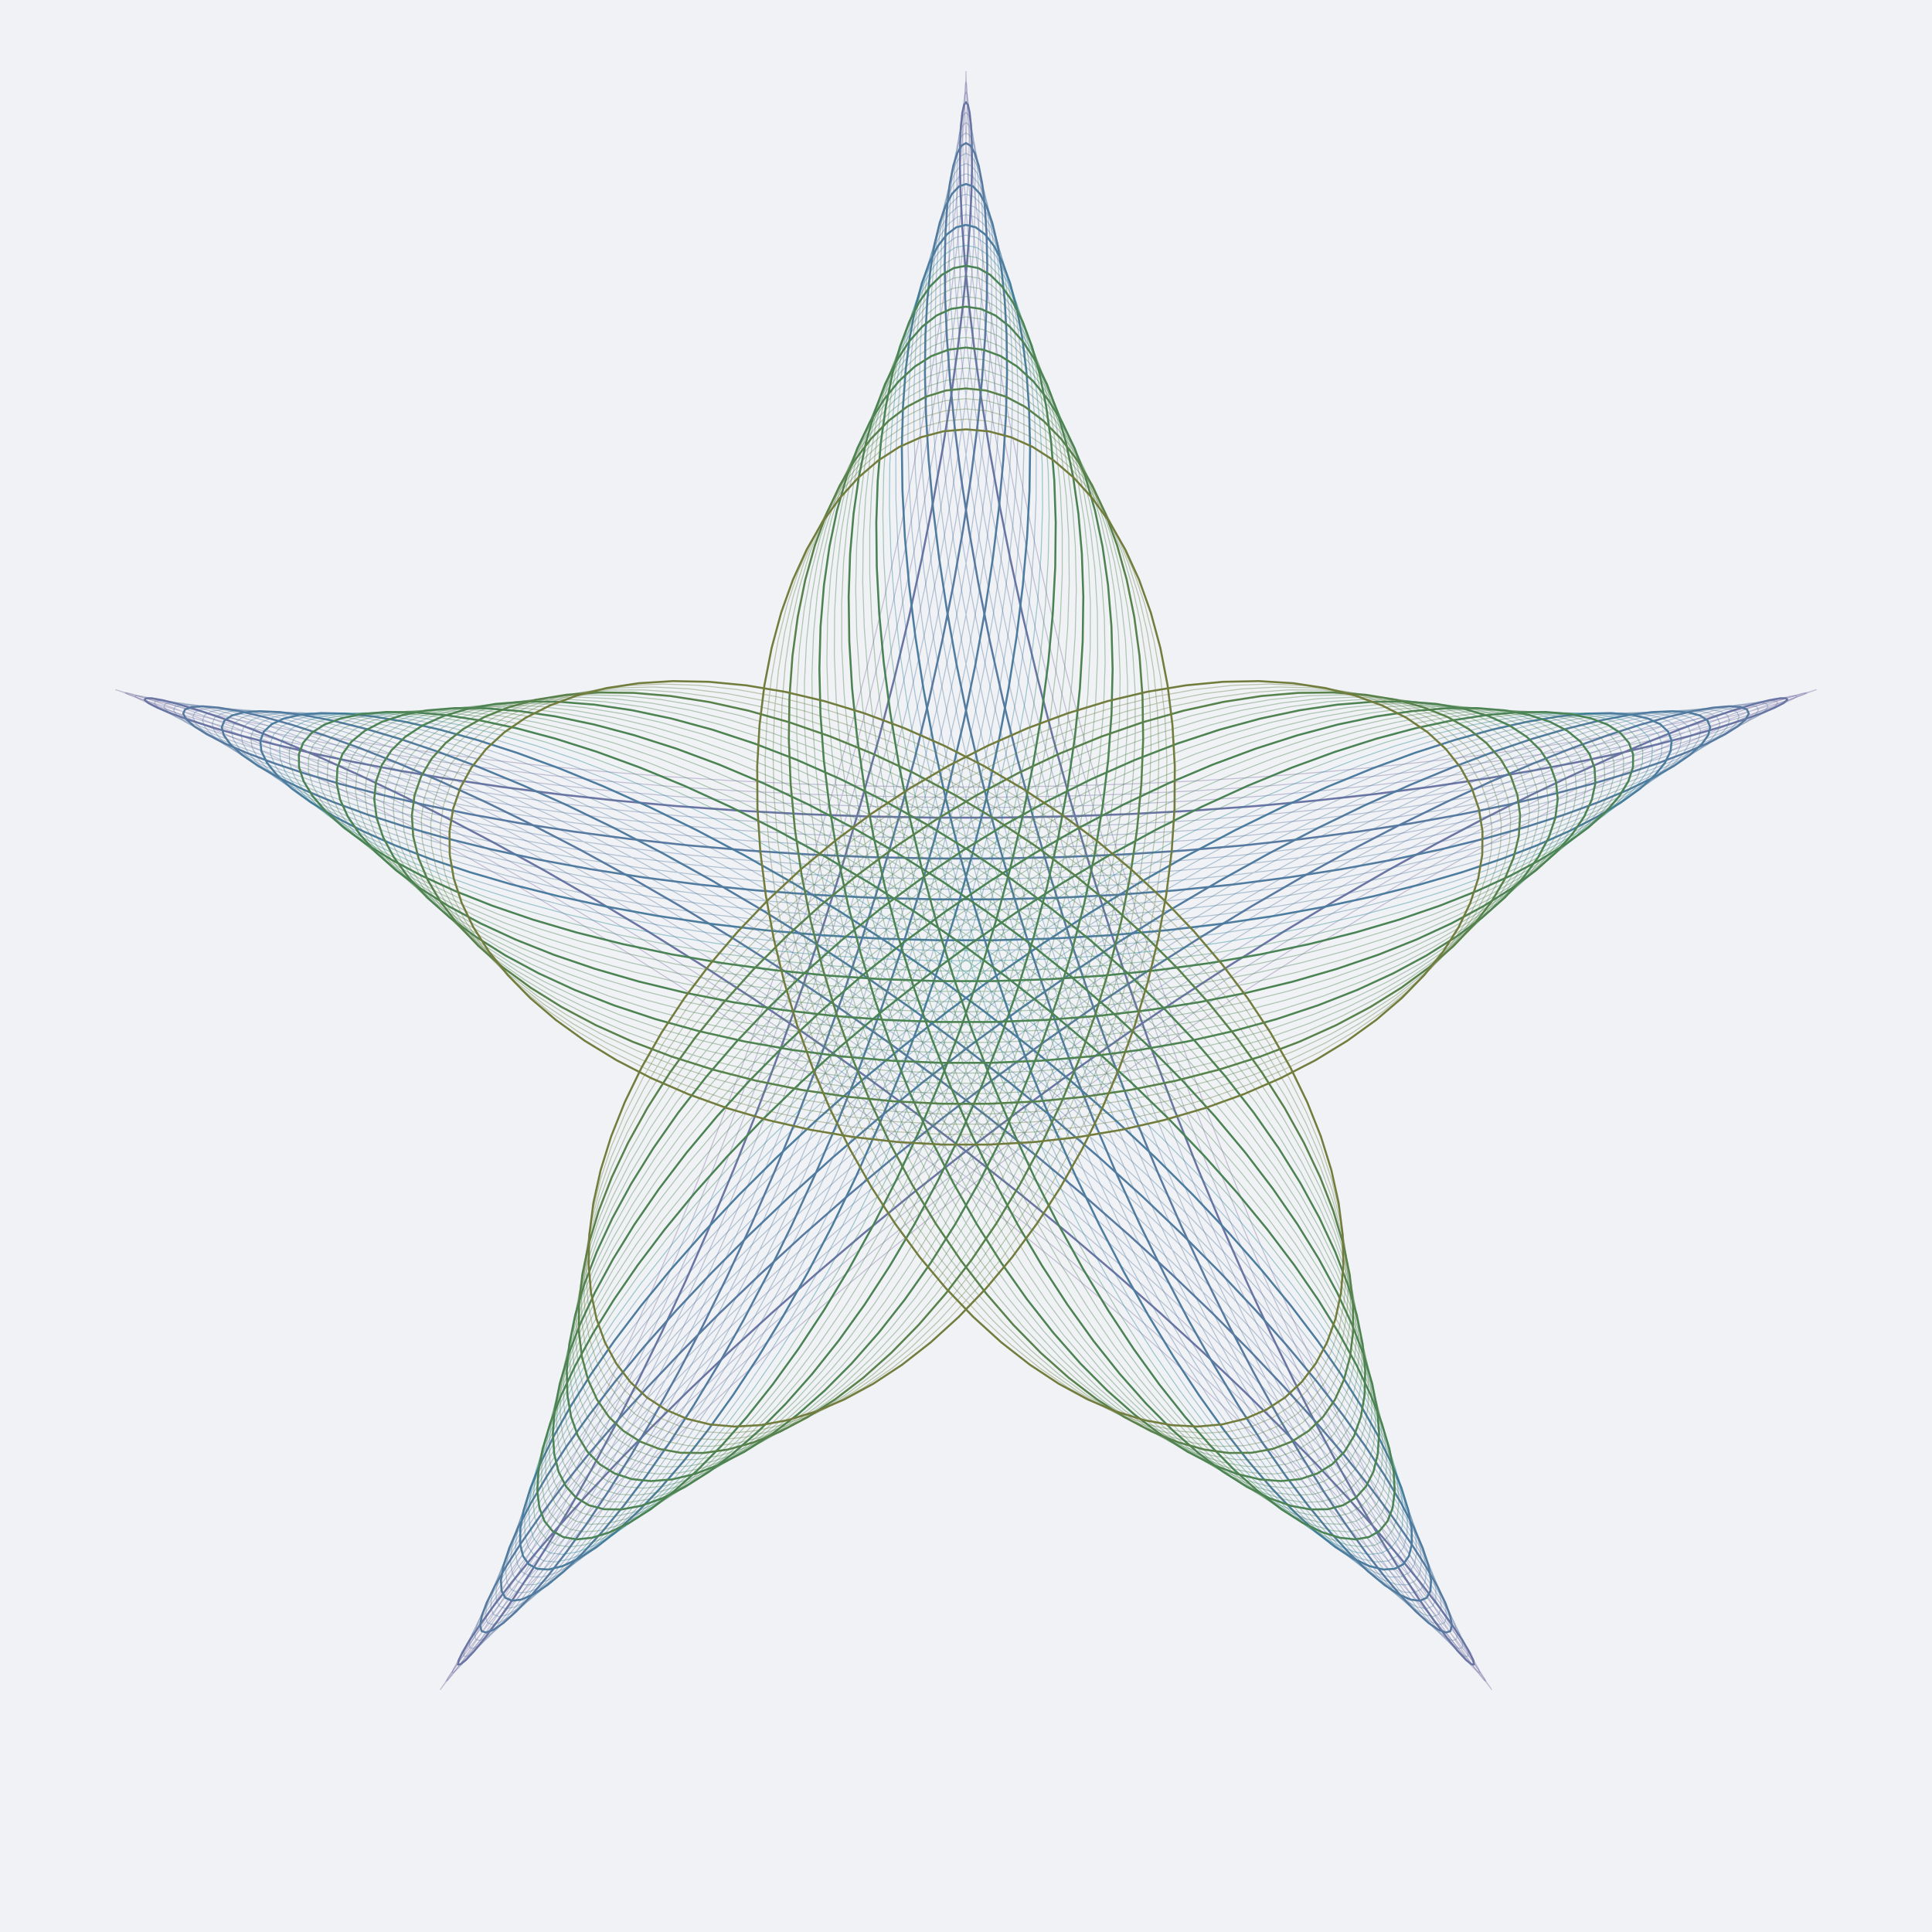 <svg xmlns="http://www.w3.org/2000/svg" viewBox="0 0 720 720"><rect rx="0%" ry="0%" width="100%" height="100%" fill="#f0f2f5ff"/><path d="M360 26.668l.012.996.07 2.98.2 4.95.382 6.875.625 8.761.926 10.583 1.27 12.328 1.667 13.992 2.102 15.558 2.574 17.016 3.074 18.36 3.594 19.574 4.133 20.656 4.676 21.598 5.218 22.394 5.75 23.035 6.274 23.528 6.765 23.859 7.227 24.035 7.649 24.055 8.019 23.914 8.34 23.62 8.598 23.18 8.789 22.59 8.902 21.864 8.941 21 8.899 20.015 8.765 18.91 8.543 17.7 8.239 16.39 7.832 14.993 7.336 13.523 6.754 11.988 6.074 10.403 5.312 8.773L548 617.79l3.54 5.453 2.542 3.785 1.477 2.125.347.489-.836-1.118-2.058-2.68-3.324-4.179-4.614-5.621-5.914-6.984-7.23-8.27-8.54-9.457-9.827-10.55-11.098-11.544-12.324-12.422-13.512-13.187-14.633-13.848-15.687-14.379-16.668-14.8-17.555-15.098-18.344-15.285-19.031-15.352-19.602-15.308-20.054-15.157-20.38-14.906-20.573-14.555-20.633-14.113-20.555-13.59-20.332-12.984-19.969-12.313-19.465-11.586-18.824-10.8-18.039-9.98-17.12-9.122-16.08-8.242-14.905-7.344-13.618-6.449-12.222-5.55-10.723-4.669-9.129-3.808-7.46-2.973-5.72-2.176-3.917-1.418-2.07-.719-.188-.062 1.715.527 3.62 1.055 5.528 1.516 7.406 1.91 9.262 2.234 11.063 2.485 12.812 2.664 14.48 2.773 16.07 2.816 17.567 2.797 18.95 2.707 20.222 2.567 21.363 2.367 22.371 2.125 23.239 1.84 23.957 1.512 24.52 1.16 24.925.789 25.172.398h25.25l25.172-.398 24.926-.79 24.52-1.16 23.956-1.511 23.238-1.84 22.372-2.125 21.363-2.367 20.223-2.567 18.949-2.707 17.566-2.797 16.07-2.816 14.48-2.773 12.813-2.664 11.063-2.485 9.262-2.234 7.406-1.91 5.527-1.516 3.621-1.055 1.715-.527-.187.062-2.07.72-3.919 1.417-5.718 2.176-7.461 2.973-9.13 3.808-10.722 4.668-12.222 5.551-13.618 6.45-14.906 7.343-16.078 8.242-17.121 9.121-18.04 9.98-18.823 10.801-19.465 11.586-19.969 12.313-20.332 12.984-20.555 13.59-20.633 14.113-20.574 14.555-20.379 14.906-20.054 15.157-19.602 15.308-19.031 15.352-18.344 15.285-17.555 15.098-16.668 14.8-15.687 14.38-14.633 13.847-13.512 13.187-12.324 12.422-11.097 11.543-9.829 10.551-8.539 9.457-7.23 8.27-5.914 6.984-4.613 5.621-3.325 4.18-2.058 2.68-.836 1.117.347-.489 1.477-2.125 2.543-3.785L172 617.79l4.469-7.125 5.312-8.773 6.074-10.403 6.754-11.988 7.336-13.523 7.832-14.993 8.239-16.39 8.543-17.7 8.765-18.91 8.899-20.015 8.941-21 8.902-21.864 8.79-22.59 8.597-23.18 8.34-23.62 8.02-23.914 7.648-24.055 7.226-24.035 6.766-23.86 6.274-23.527 5.75-23.035 5.218-22.394 4.676-21.598 4.133-20.656 3.594-19.575 3.074-18.359 2.574-17.016 2.102-15.558 1.668-13.992 1.27-12.329.925-10.582.625-8.761.383-6.875.199-4.95.07-2.98.012-.996" fill="none" stroke-width=".375" stroke-linecap="round" stroke-linejoin="round" stroke="#7e6fa2" stroke-opacity=".4" stroke-miterlimit="10"/><path d="M360 30.477l-.23.988-.165 2.96-.043 4.907.149 6.824.398 8.696.696 10.5 1.05 12.234 1.454 13.883 1.894 15.433 2.375 16.883 2.887 18.211 3.414 19.414 3.96 20.485 4.516 21.417 5.075 22.2 5.617 22.84 6.152 23.316 6.656 23.648 7.133 23.813 7.567 23.824 7.957 23.684 8.289 23.386 8.562 22.942 8.766 22.351 8.898 21.622 8.95 20.761 8.921 19.774 8.805 18.675 8.602 17.465 8.304 16.157 7.918 14.77 7.434 13.304 6.863 11.773 6.2 10.196 5.453 8.582 4.613 6.933 3.703 5.274 2.715 3.617 1.656 1.968.54.344-.634-1.25-1.851-2.797-3.106-4.289-4.39-5.715-5.692-7.062-6.996-8.332-8.3-9.508-9.594-10.582-10.856-11.562-12.086-12.426-13.27-13.18-14.394-13.816-15.453-14.34-16.43-14.742-17.324-15.028-18.121-15.199-18.812-15.25-19.391-15.2-19.848-15.03-20.183-14.766-20.387-14.406-20.457-13.95-20.387-13.413-20.176-12.801-19.828-12.121-19.332-11.383-18.703-10.594-17.937-9.762-17.032-8.898-16-8.012L111.891 284l-13.57-6.21-12.192-5.313-10.703-4.43-9.133-3.567-7.473-2.73-5.746-1.938-3.96-1.183-2.126-.48-.261.163 1.625.75 3.52 1.274 5.413 1.73 7.281 2.114 9.118 2.425 10.914 2.668 12.644 2.844 14.309 2.938 15.886 2.972 17.372 2.934 18.746 2.84 20.011 2.683 21.145 2.473 22.148 2.211 23.012 1.914 23.723 1.574 24.281 1.207 24.688.817 24.933.41h25.008l24.933-.41 24.688-.817 24.281-1.207 23.723-1.574 23.012-1.914 22.148-2.211 21.145-2.473 20.011-2.683 18.746-2.84 17.371-2.934 15.887-2.972 14.309-2.938 12.644-2.844 10.914-2.668 9.118-2.425 7.28-2.114 5.415-1.73 3.52-1.274 1.624-.75-.261-.164-2.125.48-3.961 1.185-5.746 1.937-7.473 2.73-9.133 3.567-10.703 4.43-12.191 5.312L608.11 284l-14.844 7.117-16 8.012-17.032 8.898-17.937 9.762-18.703 10.594-19.332 11.383-19.828 12.12-20.176 12.801-20.387 13.415-20.457 13.949-20.387 14.406-20.183 14.766-19.848 15.03-19.39 15.2-18.813 15.25-18.121 15.2-17.324 15.027-16.43 14.742-15.453 14.34-14.395 13.816-13.27 13.18-12.085 12.426-10.856 11.562-9.593 10.582-8.301 9.508-6.996 8.332-5.692 7.062-4.39 5.715-3.106 4.29-1.851 2.796-.633 1.25.539-.343 1.656-1.97 2.715-3.616 3.703-5.274 4.613-6.933 5.454-8.582 6.199-10.196 6.863-11.773 7.434-13.305 7.918-14.77 8.304-16.156 8.602-17.465 8.805-18.675 8.921-19.774 8.95-20.762 8.898-21.62 8.766-22.352 8.562-22.942 8.29-23.386 7.956-23.684 7.567-23.824 7.133-23.813 6.656-23.648 6.152-23.316 5.617-22.84 5.075-22.2 4.515-21.417 3.961-20.485 3.414-19.414 2.887-18.21 2.375-16.884 1.894-15.433 1.454-13.883 1.05-12.234.696-10.5.398-8.696.149-6.824-.043-4.906-.165-2.961-.23-.988" fill="none" stroke-width=".375" stroke-linecap="round" stroke-linejoin="round" stroke="#7672a3" stroke-opacity=".4" stroke-miterlimit="10" xmlns="http://www.w3.org/2000/svg"/><path d="M360 34.285l-.469.98-.406 2.938-.277 4.871-.086 6.774.164 8.625.469 10.418.832 12.136 1.238 13.774 1.687 15.312 2.18 16.746 2.691 18.063 3.239 19.254 3.789 20.316 4.36 21.235 4.925 22.011 5.484 22.637 6.032 23.113 6.546 23.43 7.04 23.59 7.488 23.601 7.89 23.454 8.239 23.148 8.523 22.707 8.746 22.11 8.895 21.382 8.957 20.52 8.949 19.535 8.844 18.433 8.656 17.23 8.371 15.93 8 14.544 7.535 13.086 6.973 11.562 6.328 9.988 5.586 8.383 4.766 6.746 3.863 5.098 2.887 3.445 1.84 1.813.73.199-.434-1.383-1.64-2.918-2.89-4.394-4.169-5.805-5.465-7.145-6.765-8.394-8.067-9.555-9.351-10.621-10.618-11.578-11.847-12.43-13.028-13.168-14.156-13.789-15.215-14.3-16.199-14.684-17.094-14.957-17.894-15.113-18.594-15.153-19.176-15.082-19.648-14.906-19.984-14.629-20.2-14.254-20.28-13.789-20.22-13.238-20.02-12.617-19.683-11.93-19.203-11.18-18.586-10.383-17.828-9.547-16.941-8.675-15.926-7.785-14.781-6.883-13.528-5.977-12.156-5.074-10.688-4.188-9.128-3.328-7.485-2.492-5.773-1.695-4.004-.95-2.188-.245-.336.39 1.54.977 3.421 1.492 5.297 1.941 7.153 2.317 8.98 2.62 10.758 2.856 12.48 3.016 14.133 3.105 15.703 3.125 17.176 3.078 18.547 2.97 19.797 2.8 20.93 2.574 21.925 2.301 22.781 1.988 23.493 1.633 24.047 1.254 24.449.848 24.687.425h24.774l24.687-.425 24.45-.848 24.046-1.254 23.493-1.633 22.78-1.988 21.927-2.3 20.93-2.575 19.796-2.8 18.547-2.97 17.176-3.078 15.703-3.125 14.133-3.105 12.48-3.016 10.758-2.855 8.98-2.621 7.153-2.317 5.297-1.941 3.422-1.492 1.539-.977-.336-.39-2.188.246-4.004.949-5.773 1.695-7.485 2.492-9.128 3.328-10.688 4.188-12.156 5.074-13.528 5.977-14.78 6.883-15.927 7.785-16.941 8.675-17.828 9.547-18.586 10.383-19.203 11.18-19.684 11.93-20.02 12.617-20.218 13.238-20.281 13.79-20.2 14.253-19.984 14.629-19.648 14.906-19.176 15.082-18.594 15.152-17.894 15.114-17.094 14.957-16.2 14.683-15.214 14.301-14.156 13.79-13.028 13.167-11.847 12.43-10.618 11.578-9.351 10.621-8.067 9.555-6.765 8.394-5.465 7.145-4.168 5.805-2.89 4.394-1.641 2.918-.434 1.383.73-.2 1.84-1.812 2.887-3.445 3.863-5.098 4.766-6.746 5.586-8.383 6.328-9.988 6.973-11.563 7.535-13.085 8-14.543 8.371-15.93 8.656-17.23 8.844-18.434 8.95-19.535 8.956-20.52 8.895-21.383 8.746-22.109 8.523-22.707 8.239-23.149 7.89-23.453 7.488-23.601 7.04-23.59 6.546-23.43 6.032-23.113 5.484-22.637 4.926-22.011 4.36-21.235 3.788-20.316 3.239-19.254 2.691-18.063 2.18-16.746 1.687-15.312 1.238-13.774.832-12.136.47-10.418.163-8.625-.086-6.774-.277-4.87-.406-2.938-.469-.98" fill="none" stroke-width=".375" stroke-linecap="round" stroke-linejoin="round" stroke="#7073a3" stroke-opacity=".4" stroke-miterlimit="10" xmlns="http://www.w3.org/2000/svg"/><path d="M360 38.094l-.71.976-.645 2.914-.516 4.832-.32 6.72-.067 8.558.246 10.336.61 12.043 1.023 13.66 1.484 15.191 1.977 16.61 2.504 17.914 3.055 19.097 3.625 20.14 4.199 21.056 4.777 21.82 5.352 22.441 5.91 22.903 6.441 23.215 6.942 23.37 7.406 23.372 7.828 23.222 8.188 22.918 8.488 22.465 8.723 21.871 8.886 21.14 8.973 20.282 8.969 19.293 8.886 18.2 8.707 16.995 8.446 15.7 8.082 14.316 7.633 12.867 7.086 11.348 6.449 9.785 5.722 8.184 4.918 6.554 4.024 4.922 3.058 3.281 2.024 1.653.922.05-.23-1.515-1.438-3.035-2.676-4.5-3.945-5.899-5.235-7.222-6.531-8.457-7.832-9.606-9.117-10.652-10.375-11.598-11.606-12.433-12.789-13.157-13.918-13.765-14.976-14.254-15.965-14.633-16.863-14.883-17.672-15.027-18.375-15.055-18.965-14.969-19.442-14.78-19.789-14.49-20.011-14.1-20.102-13.626-20.055-13.066-19.863-12.438-19.539-11.734-19.074-10.98-18.469-10.172-17.723-9.328-16.851-8.454-15.848-7.558-14.722-6.649-13.477-5.742-12.125-4.836-10.668-3.949-9.129-3.086-7.5-2.25-5.8-1.46-4.047-.712-2.247-.011-.406.62 1.45 1.2 3.32 1.71 5.183 2.153 7.024 2.52 8.84 2.816 10.605 3.043 12.32 3.191 13.957 3.274 15.516 3.277 16.984 3.219 18.34 3.098 19.59 2.918 20.711 2.675 21.703 2.391 22.55 2.063 23.259 1.695 23.812 1.297 24.211.875 24.45.445h24.53l24.45-.445 24.21-.875 23.813-1.297 23.258-1.695 22.55-2.063 21.704-2.39 20.71-2.676 19.59-2.918 18.34-3.098 16.985-3.219 15.516-3.277 13.957-3.274 12.32-3.19 10.605-3.044 8.84-2.816 7.024-2.52 5.183-2.152 3.32-1.711 1.45-1.2-.406-.62-2.246.011-4.047.711-5.801 1.461-7.5 2.25-9.13 3.086-10.667 3.95-12.125 4.835-13.477 5.742-14.722 6.649-15.848 7.558-16.851 8.454-17.723 9.328-18.469 10.172-19.074 10.98-19.54 11.734-19.862 12.438-20.055 13.066-20.102 13.625-20.011 14.102-19.79 14.488-19.44 14.781-18.966 14.97-18.375 15.054-17.672 15.027-16.863 14.883-15.965 14.633-14.976 14.254-13.918 13.765-12.79 13.157-11.605 12.433-10.375 11.598-9.117 10.652-7.832 9.606-6.531 8.457-5.235 7.222-3.945 5.899-2.676 4.5-1.437 3.035-.23 1.516.921-.051 2.024-1.653 3.058-3.28 4.024-4.923 4.918-6.554 5.722-8.184 6.45-9.785 7.085-11.348 7.633-12.867 8.082-14.316 8.446-15.7 8.707-16.996 8.886-18.199 8.97-19.293 8.972-20.281 8.886-21.14 8.723-21.872 8.488-22.465 8.188-22.918 7.828-23.222 7.406-23.371 6.942-23.371 6.441-23.215 5.91-22.903 5.352-22.441 4.777-21.82 4.2-21.055 3.624-20.14 3.055-19.098 2.504-17.914 1.977-16.61 1.484-15.191 1.023-13.66.61-12.043.246-10.336-.067-8.559-.32-6.719-.516-4.832-.644-2.914-.711-.976" fill="none" stroke-width=".75" stroke-linecap="round" stroke-linejoin="round" stroke="#6a75a3" stroke-miterlimit="10" xmlns="http://www.w3.org/2000/svg"/><path d="M360 41.906l-.95.965-.886 2.89-.75 4.798-.559 6.664-.296 8.492.02 10.254.39 11.945.808 13.555 1.278 15.066 1.777 16.473 2.316 17.765 2.875 18.938 3.454 19.973 4.043 20.875 4.632 21.629 5.215 22.238 5.785 22.695 6.336 23 6.848 23.152 7.328 23.145 7.758 22.988 8.137 22.684 8.457 22.226 8.703 21.633 8.879 20.899 8.98 20.039 8.996 19.058 8.922 17.961 8.766 16.762 8.511 15.469 8.168 14.093 7.727 12.641 7.2 11.137 6.573 9.578 5.864 7.988 5.066 6.367 4.184 4.743 3.23 3.113 2.203 1.496 1.117-.094-.03-1.648-1.227-3.156-2.461-4.606-3.723-5.992-5.008-7.297-6.3-8.523-7.598-9.653-8.875-10.687-10.137-11.617-11.367-12.438-12.547-13.144-13.68-13.739-14.738-14.215-15.73-14.574-16.637-14.816-17.445-14.942-18.157-14.953-18.754-14.855-19.234-14.656-19.594-14.348-19.824-13.95-19.926-13.464-19.886-12.895-19.711-12.25-19.395-11.543-18.941-10.777-18.348-9.965-17.621-9.11-16.762-8.23-15.77-7.332-14.66-6.418-13.43-5.504-12.089-4.597-10.656-3.707-9.125-2.848-7.512-2.012-5.832-1.218-4.09-.473-2.305.219-.48.851 1.367 1.422 3.215 1.93 5.07 2.363 6.895 2.723 8.7 3.015 10.456 3.227 12.152 3.367 13.786 3.438 15.332 3.433 16.785 3.36 18.14 3.226 19.38 3.031 20.495 2.782 21.477 2.48 22.324 2.137 23.024 1.754 23.574 1.343 23.973.907 24.21.46h24.29l24.21-.46 23.973-.907 23.574-1.343 23.024-1.754 22.324-2.137 21.477-2.48 20.496-2.782 19.379-3.03 18.14-3.227 16.785-3.36 15.332-3.433 13.786-3.438 12.152-3.367 10.457-3.227 8.7-3.015 6.894-2.723 5.07-2.363 3.215-1.93 1.367-1.422-.48-.851-2.305-.22-4.09.474-5.832 1.218-7.512 2.012-9.125 2.848-10.656 3.707-12.09 4.597-13.43 5.504-14.66 6.418-15.77 7.332-16.76 8.23-17.622 9.11-18.348 9.965-18.941 10.777-19.395 11.543-19.71 12.25-19.887 12.895-19.926 13.465-19.824 13.949-19.594 14.348-19.234 14.656-18.754 14.855-18.157 14.953-17.445 14.942-16.637 14.816-15.73 14.574-14.738 14.215-13.68 13.739-12.547 13.144-11.367 12.438-10.137 11.617-8.875 10.687-7.597 9.653-6.301 8.523-5.008 7.297-3.723 5.992-2.46 4.606-1.227 3.156-.031 1.648 1.117.094 2.203-1.496 3.23-3.113 4.184-4.743 5.066-6.367 5.864-7.988 6.574-9.578 7.199-11.137 7.727-12.64 8.168-14.094 8.511-15.469 8.766-16.762 8.922-17.96 8.996-19.06 8.98-20.038 8.88-20.899 8.702-21.633 8.457-22.226 8.137-22.684 7.758-22.988 7.328-23.145 6.848-23.152 6.336-23 5.785-22.695 5.215-22.238 4.632-21.63 4.043-20.874 3.454-19.973 2.875-18.938 2.316-17.765 1.777-16.473 1.278-15.066.808-13.555.39-11.945.02-10.254-.296-8.492-.56-6.664-.75-4.797-.886-2.89-.949-.966" fill="none" stroke-width=".375" stroke-linecap="round" stroke-linejoin="round" stroke="#6476a2" stroke-opacity=".4" stroke-miterlimit="10" xmlns="http://www.w3.org/2000/svg"/><path d="M360 45.715l-1.191.957-1.125 2.867-.989 4.758-.789 6.617-.531 8.422-.207 10.172.168 11.851.598 13.442 1.07 14.945 1.578 16.336 2.129 17.621 2.695 18.774 3.285 19.804 3.883 20.692 4.485 21.437 5.082 22.04 5.664 22.488 6.226 22.785 6.754 22.93 7.25 22.917 7.692 22.758 8.086 22.45 8.417 21.988 8.684 21.394 8.875 20.66 8.988 19.797 9.02 18.82 8.965 17.723 8.82 16.528 8.582 15.238 8.25 13.867 7.824 12.422 7.309 10.922 6.7 9.375 6 7.789 5.214 6.18 4.348 4.562 3.402 2.945 2.387 1.34 1.308-.238.168-1.781-1.02-3.274-2.241-4.715-3.5-6.082-4.782-7.379-6.07-8.586-7.36-9.703-8.64-10.722-9.899-11.633-11.125-12.442-12.304-13.132-13.442-13.715-14.503-14.172-15.497-14.516-16.406-14.746-17.219-14.855-17.937-14.856-18.54-14.742-19.03-14.527L326.16 394.3 306.523 380.5l-19.75-13.3-19.718-12.72-19.555-12.066-19.25-11.351-18.813-10.575-18.23-9.754-17.516-8.898-16.668-8.008-15.695-7.101-14.598-6.184-13.382-5.27-12.059-4.359-10.637-3.469-9.125-2.601-7.523-1.774-5.863-.98-4.133-.238-2.36.453-.554 1.078 1.277 1.648 3.117 2.149 4.953 2.574 6.77 2.926 8.559 3.21 10.3 3.415 11.989 3.543 13.609 3.601 15.148 3.586 16.594 3.504 17.938 3.36 19.168 3.144 20.277 2.887 21.254 2.566 22.094 2.211 22.793 1.816 23.34 1.387 23.73.938 23.973.472h24.046l23.973-.472 23.73-.938 23.34-1.387 22.793-1.816 22.094-2.21 21.254-2.567 20.277-2.887 19.168-3.145 17.938-3.359 16.594-3.504 15.148-3.586 13.61-3.601 11.988-3.543 10.3-3.414 8.56-3.211 6.769-2.926 4.953-2.574 3.117-2.149 1.277-1.648-.554-1.078-2.36-.453-4.133.238-5.863.98-7.523 1.774-9.125 2.601-10.637 3.47-12.059 4.358-13.382 5.27-14.598 6.184-15.695 7.101-16.668 8.008-17.516 8.898-18.23 9.754-18.813 10.575-19.25 11.351-19.555 12.066-19.718 12.72-19.75 13.3-19.637 13.8-19.399 14.212-19.03 14.527-18.54 14.742-17.937 14.856-17.22 14.855-16.405 14.746-15.497 14.516-14.503 14.172-13.442 13.715-12.304 13.132-11.125 12.442-9.899 11.633-8.64 10.722-7.36 9.703-6.07 8.586-4.781 7.38-3.5 6.081-2.243 4.715-1.02 3.274.169 1.78 1.308.24 2.387-1.34 3.402-2.946 4.348-4.563 5.215-6.18 6-7.788 6.7-9.375 7.308-10.922 7.824-12.422 8.25-13.867 8.582-15.239 8.82-16.527 8.965-17.722 9.02-18.82 8.988-19.798 8.875-20.66 8.684-21.394 8.418-21.989 8.085-22.449 7.692-22.758 7.25-22.918 6.754-22.93 6.226-22.784 5.664-22.489 5.082-22.039 4.485-21.437 3.883-20.692 3.285-19.804 2.695-18.774 2.129-17.621 1.578-16.336 1.07-14.945.598-13.442.168-11.851-.207-10.172-.531-8.422-.79-6.617-.988-4.758-1.125-2.867-1.191-.957" fill="none" stroke-width=".375" stroke-linecap="round" stroke-linejoin="round" stroke="#6078a2" stroke-opacity=".4" stroke-miterlimit="10" xmlns="http://www.w3.org/2000/svg"/><path d="M360 49.523l-1.434.95-1.363 2.847-1.226 4.72-1.024 6.562-.762 8.355-.433 10.09-.051 11.754.383 13.336.863 14.82 1.383 16.203 1.934 17.469 2.515 18.617 3.117 19.629 3.727 20.512 4.336 21.25 4.95 21.84 5.542 22.28 6.117 22.571 6.66 22.707 7.168 22.692 7.63 22.527 8.034 22.21 8.383 21.75 8.66 21.157 8.871 20.418 8.997 19.559 9.046 18.578 9.004 17.488 8.871 16.293 8.653 15.008 8.336 13.64 7.922 12.204 7.421 10.71 6.825 9.168 6.136 7.59 5.364 5.993 4.508 4.382 3.574 2.778 2.57 1.183 1.496-.383.371-1.914-.808-3.394-2.028-4.82-3.281-6.176-4.55-7.457-5.84-8.649-7.126-9.754-8.398-10.754-9.66-11.652-10.883-12.445-12.066-13.125-13.2-13.684-14.27-14.133-15.26-14.46-16.177-14.672-16.996-14.77-17.719-14.754-18.328-14.633-18.824-14.402-19.203-14.07-19.45-13.649-19.57-13.136-19.554-12.547-19.399-11.887-19.109-11.156-18.68-10.371-18.11-9.547-17.413-8.68-16.578-7.785-15.617-6.871-14.536-5.953-13.336-5.035-12.027-4.122-10.621-3.226-9.121-2.363-7.54-1.532-5.886-.742-4.18-.004-2.418.688-.624 1.308 1.187 1.871 3.016 2.368 4.84 2.785 6.64 3.133 8.418 3.402 10.148 3.598 11.829 3.722 13.433 3.766 14.961 3.742 16.399 3.645 17.738 3.488 18.957 3.262 20.059 2.988 21.03 2.656 21.868 2.285 22.559 1.875 23.101 1.434 23.496.969 23.727.488h23.812l23.727-.488 23.496-.97 23.101-1.433 22.56-1.875 21.866-2.285 21.031-2.656 20.06-2.988 18.956-3.262 17.738-3.488 16.399-3.645 14.96-3.742 13.434-3.766 11.828-3.722 10.149-3.598 8.418-3.402 6.64-3.133 4.84-2.785 3.016-2.368 1.188-1.87-.625-1.31-2.418-.687-4.18.004-5.887.742-7.539 1.532-9.121 2.363-10.621 3.226-12.027 4.122-13.336 5.035-14.536 5.953-15.617 6.87-16.578 7.786-17.414 8.68-18.11 9.547-18.679 10.37-19.11 11.157-19.398 11.887-19.555 12.547-19.57 13.136-19.449 13.649-19.203 14.07-18.824 14.402-18.329 14.633-17.718 14.754-16.996 14.77-16.176 14.671-15.262 14.461-14.27 14.133-13.199 13.684-12.066 13.125-10.883 12.445-9.66 11.653-8.398 10.753-7.125 9.754-5.84 8.649-4.551 7.457-3.281 6.176-2.028 4.82-.808 3.394.37 1.914 1.497.383 2.57-1.183 3.575-2.778 4.507-4.382 5.364-5.993 6.136-7.59 6.825-9.167 7.421-10.711 7.922-12.204 8.336-13.64 8.653-15.008 8.87-16.293 9.005-17.488 9.046-18.578 8.997-19.559 8.87-20.418 8.66-21.156 8.384-21.75 8.035-22.211 7.629-22.527 7.168-22.692 6.66-22.707 6.117-22.57 5.543-22.281 4.95-21.84 4.335-21.25 3.727-20.512 3.117-19.629 2.515-18.617 1.934-17.469 1.383-16.203.863-14.82.383-13.336-.05-11.754-.434-10.09-.762-8.355-1.024-6.563-1.226-4.719-1.363-2.847-1.434-.95" fill="none" stroke-width=".375" stroke-linecap="round" stroke-linejoin="round" stroke="#5b79a1" stroke-opacity=".4" stroke-miterlimit="10" xmlns="http://www.w3.org/2000/svg"/><path d="M360 53.332l-1.672.945-1.601 2.82-1.465 4.684L354 68.29l-.988 8.29-.66 10.007-.274 11.66.168 13.223.656 14.699 1.184 16.066 1.746 17.32 2.336 18.458 2.945 19.46 3.567 20.333 4.195 21.054 4.813 21.641 5.421 22.074 6.008 22.356 6.57 22.484 7.086 22.465 7.563 22.297 7.984 21.976 8.344 21.516 8.64 20.91 8.864 20.18 9.008 19.32 9.07 18.34 9.043 17.246 8.93 16.063 8.719 14.777 8.417 13.414 8.024 11.984 7.531 10.496 6.95 8.961 6.273 7.395 5.515 5.805 4.668 4.203 3.746 2.61 2.75 1.026 1.692-.527.57-2.047-.601-3.515-1.813-4.926-3.055-6.27-4.328-7.531-5.605-8.715-6.887-9.8-8.164-10.79-9.418-11.675-10.644-12.446-11.829-13.113-12.957-13.656-14.03-14.09-15.032-14.406-15.945-14.602-16.77-14.684-17.5-14.656-18.113-14.52-18.625-14.273-19.004-13.933-19.262-13.496-19.394-12.977-19.387-12.375-19.242-11.7-18.965-10.964-18.547-10.172-17.996-9.336-17.309-8.46-16.488-7.563-15.539-6.645-14.473-5.723-13.289-4.792-11.996-3.887-10.601-2.988-9.121-2.122-7.551-1.293-5.918-.503-4.223.238-2.476.918-.7 1.539 1.106 2.094 2.914 2.586 4.723 2.996 6.511 3.336 8.278 3.597 9.996 3.785 11.664 3.899 13.258 3.93 14.777 3.894 16.207 3.79 17.531 3.616 18.746 3.38 19.844 3.09 20.809 2.745 21.636 2.36 22.328 1.937 22.864 1.477 23.258 1 23.488.503h23.57l23.488-.503 23.258-1 22.864-1.477 22.328-1.937 21.636-2.36 20.809-2.746 19.844-3.09 18.746-3.379 17.531-3.617 16.207-3.789 14.777-3.894 13.258-3.93 11.664-3.899 9.996-3.785 8.278-3.597 6.511-3.336 4.723-2.996 2.914-2.586 1.106-2.094-.7-1.54-2.476-.917-4.223-.238-5.918.503-7.55 1.293-9.122 2.122-10.601 2.988-11.996 3.887-13.29 4.793-14.472 5.722-15.54 6.645-16.487 7.562-17.309 8.461-17.996 9.336-18.547 10.172-18.965 10.965-19.242 11.699-19.387 12.375-19.394 12.977-19.262 13.496-19.004 13.933-18.625 14.274-18.113 14.52-17.5 14.655-16.77 14.684-15.945 14.602-15.031 14.406-14.031 14.09-12.957 13.656-11.829 13.113-10.644 12.446-9.418 11.675-8.164 10.79-6.887 9.8-5.605 8.715-4.328 7.531-3.055 6.27-1.813 4.926-.601 3.515.57 2.047 1.691.527 2.75-1.027 3.747-2.61 4.668-4.202 5.515-5.805 6.274-7.395 6.949-8.96 7.531-10.497 8.024-11.984 8.417-13.414 8.72-14.777 8.929-16.063 9.043-17.246 9.07-18.34 9.008-19.32 8.863-20.18 8.64-20.91 8.345-21.516 7.984-21.976 7.563-22.297 7.086-22.465 6.57-22.484 6.008-22.356 5.421-22.074 4.813-21.64 4.195-21.055 3.567-20.332 2.945-19.461 2.336-18.457 1.746-17.32 1.184-16.067.656-14.7.168-13.222-.274-11.66-.66-10.008L366 68.29l-1.262-6.508-1.465-4.683-1.601-2.82-1.672-.946" fill="none" stroke-width=".75" stroke-linecap="round" stroke-linejoin="round" stroke="#587aa0" stroke-miterlimit="10" xmlns="http://www.w3.org/2000/svg"/><path d="M360 57.145l-1.914.933-1.84 2.8-1.703 4.645-1.496 6.454-1.219 8.222-.887 9.926-.492 11.563-.047 13.113.45 14.578.984 15.93 1.559 17.171 2.156 18.297 2.777 19.293 3.406 20.149 4.047 20.867 4.68 21.437 5.3 21.868 5.903 22.14 6.473 22.266 7.008 22.238 7.496 22.063 7.933 21.742 8.309 21.277 8.62 20.672 8.856 19.941 9.02 19.079 9.094 18.097 9.082 17.012 8.984 15.824 8.79 14.547 8.5 13.191 8.12 11.766 7.64 10.281 7.075 8.758 6.41 7.195 5.664 5.618 4.832 4.023 3.918 2.442 2.934.87 1.883-.671.77-2.18-.391-3.637-1.598-5.03-2.836-6.36-4.098-7.614-5.37-8.777-6.657-9.851-7.922-10.82-9.18-11.696-10.402-12.453-11.59-13.098-12.719-13.633-13.792-14.047-14.797-14.347-15.715-14.531-16.547-14.602-17.281-14.555-17.903-14.406-18.418-14.148-18.808-13.793-19.074-13.348-19.215-12.813-19.219-12.199-19.09-11.515-18.82-10.774-18.418-9.969-17.88-9.125-17.202-8.246-16.395-7.34-15.465-6.418-14.414-5.488-13.238-4.558-11.965-3.645-10.586-2.75-9.117-1.883-7.566-1.05-5.946-.266-4.261.473-2.54 1.152-.769 1.77 1.016 2.32 2.812 2.8 4.61 3.208 6.386 3.539 8.133 3.793 9.848 3.972 11.496 4.074 13.086 4.098 14.594 4.047 16.011 3.93 17.328 3.746 18.536 3.496 19.625 3.191 20.585 2.836 21.407 2.438 22.094 1.992 22.632 1.523 23.016 1.032 23.25.52h23.328l23.25-.52 23.016-1.032 22.632-1.523 22.094-1.992 21.406-2.438 20.586-2.836 19.625-3.191 18.536-3.496 17.328-3.746 16.011-3.93 14.594-4.047 13.086-4.098 11.496-4.074 9.848-3.972 8.133-3.793 6.386-3.54 4.61-3.207 2.812-2.8 1.016-2.32-.77-1.77-2.539-1.152-4.261-.473-5.946.265-7.566 1.051-9.117 1.883-10.586 2.75-11.965 3.645-13.238 4.558-14.414 5.488-15.465 6.418-16.395 7.34-17.203 8.246-17.879 9.125-18.418 9.97-18.82 10.773-19.09 11.515-19.219 12.2-19.215 12.812-19.074 13.348-18.808 13.793-18.418 14.148-17.903 14.406-17.28 14.555-16.548 14.601-15.715 14.532-14.797 14.347-13.793 14.047-12.718 13.633-11.59 13.098-10.402 12.453-9.18 11.695-7.922 10.82-6.656 9.852-5.371 8.777-4.098 7.614-2.836 6.36-1.598 5.03-.39 3.637.77 2.18 1.882.672 2.934-.871 3.918-2.442 4.832-4.023 5.664-5.618 6.41-7.195 7.074-8.758 7.64-10.28 8.122-11.767 8.5-13.19 8.789-14.548 8.984-15.824 9.082-17.012 9.094-18.097 9.02-19.079 8.855-19.94 8.621-20.673 8.309-21.277 7.933-21.742 7.496-22.063 7.008-22.238 6.473-22.266 5.902-22.14 5.301-21.868 4.68-21.437 4.047-20.867 3.406-20.149 2.777-19.293 2.156-18.297 1.56-17.171.983-15.93.45-14.578-.047-13.114-.492-11.562-.887-9.926-1.219-8.222-1.496-6.454-1.703-4.644-1.84-2.8-1.914-.934" fill="none" stroke-width=".375" stroke-linecap="round" stroke-linejoin="round" stroke="#567aa0" stroke-opacity=".4" stroke-miterlimit="10" xmlns="http://www.w3.org/2000/svg"/><path d="M360 60.953l-2.152.926-2.082 2.777-1.942 4.61-1.726 6.402-1.453 8.152-1.114 9.844-.71 11.469-.262 13.004.242 14.449.789 15.797 1.367 17.027 1.977 18.137 2.605 19.117 3.25 19.969 3.899 20.676 4.546 21.242 5.18 21.656 5.793 21.926 6.379 22.043 6.926 22.012 7.43 21.832 7.882 21.507 8.274 21.04L423.699 437l8.852 19.7 9.027 18.835 9.117 17.863 9.125 16.774 9.035 15.59 8.86 14.316 8.586 12.965 8.219 11.547 7.753 10.07 7.196 8.55 6.55 6.997 5.813 5.43 4.992 3.847 4.09 2.27 3.117.715 2.074-.82.97-2.31-.18-3.753-1.383-5.14-2.614-6.454-3.87-7.691-5.141-8.84-6.418-9.899-7.688-10.859-8.937-11.71-10.164-12.458-11.348-13.086-12.48-13.605-13.559-14.008-14.559-14.293-15.488-14.457-16.32-14.516-17.063-14.457-17.691-14.293-18.211-14.02-18.613-13.655-18.887-13.196-19.04-12.652-19.05-12.024-18.933-11.336-18.68-10.578-18.285-9.765-17.758-8.918-17.102-8.028-16.304-7.117-15.387-6.191-14.352-5.254-13.191-4.324-11.934-3.407-10.566-2.511-9.117-1.64-7.578-.813-5.973-.024-4.309.707-2.593 1.387-.848 1.996.93 2.547 2.71 3.02 4.497 3.417 6.257 3.743 7.997 3.992 9.691 4.156 11.332 4.246 12.91 4.266 14.41 4.203 15.817 4.07 17.129 3.875 18.324 3.613 19.406 3.297 20.363 2.922 21.18 2.512 21.86 2.055 22.394 1.566 22.777 1.063 23.012.53h23.086l23.012-.53 22.777-1.063 22.395-1.566 21.859-2.055 21.18-2.512 20.363-2.922 19.406-3.297 18.324-3.613 17.13-3.875 15.816-4.07 14.41-4.203 12.91-4.266 11.332-4.246 9.691-4.156 7.997-3.992 6.257-3.743 4.496-3.418 2.711-3.02.93-2.546-.848-1.996-2.593-1.387-4.309-.707-5.973.024-7.578.812-9.117 1.64-10.566 2.512-11.934 3.407-13.191 4.324-14.352 5.254-15.387 6.191-16.304 7.117-17.102 8.028-17.758 8.918-18.285 9.765-18.68 10.579-18.933 11.335-19.05 12.024-19.04 12.652-18.887 13.196L366.04 395.8l-18.21 14.02-17.692 14.292-17.063 14.457-16.32 14.516-15.488 14.457-14.559 14.293-13.559 14.008-12.48 13.605-11.348 13.086-10.164 12.457-8.937 11.711-7.688 10.86-6.418 9.898-5.14 8.84-3.871 7.691-2.614 6.453-1.383 5.14-.18 3.755.97 2.308 2.074.82 3.117-.714 4.09-2.27 4.992-3.847 5.812-5.43 6.551-6.996 7.196-8.55 7.753-10.071 8.22-11.547 8.585-12.965 8.86-14.316 9.035-15.59 9.125-16.774 9.117-17.863 9.027-18.836L296.301 437l8.601-20.434 8.274-21.039 7.883-21.507 7.43-21.832 6.925-22.012 6.379-22.043 5.793-21.926 5.18-21.656 4.546-21.242 3.899-20.676 3.25-19.969 2.605-19.117 1.977-18.137 1.367-17.027.79-15.797.241-14.45-.261-13.003-.711-11.469-1.114-9.844-1.453-8.152-1.726-6.402-1.942-4.61-2.082-2.777-2.152-.926" fill="none" stroke-width=".375" stroke-linecap="round" stroke-linejoin="round" stroke="#547aa0" stroke-opacity=".4" stroke-miterlimit="10" xmlns="http://www.w3.org/2000/svg"/><path d="M360 64.762l-2.395.922-2.32 2.754-2.176 4.566-1.964 6.351-1.684 8.086-1.34 9.762-.93 11.371-.476 12.895.035 14.328.59 15.66 1.176 16.879 1.796 17.976 2.438 18.95 3.094 19.785 3.754 20.488 4.41 21.04 5.058 21.448 5.684 21.711 6.285 21.825 6.848 21.785 7.363 21.601 7.832 21.27 8.238 20.8 8.579 20.196 8.847 19.457 9.035 18.598 9.145 17.62 9.16 16.54 9.094 15.355 8.926 14.086 8.671 12.738 8.313 11.329 7.867 9.855 7.32 8.344 6.688 6.8 5.965 5.239 5.152 3.672 4.262 2.101 3.297.559 2.265-.965 1.176-2.441.024-3.875-1.164-5.246-2.391-6.547-3.645-7.766-4.91-8.906-6.183-9.95-7.45-10.89-8.699-11.73-9.922-12.461-11.105-13.075-12.242-13.582-13.32-13.965-14.329-14.234-15.254-14.387-16.097-14.43-16.84-14.359-17.48-14.175-18.009-13.899-18.417-13.516-18.7-13.043-18.863-12.488-18.883-11.855-18.777-11.149-18.535-10.382-18.157-9.57-17.64-8.708-16.992-7.812-16.22-6.891-15.308-5.965-14.289-5.02-13.148-4.09-11.899-3.167-10.55-2.27-9.114-1.402-7.593-.57-6 .21-4.352.946-2.652 1.621-.918 2.227.84 2.77 2.613 3.237 4.379 3.63 6.129 3.945 7.855 4.187 9.54 4.344 11.171 4.422 12.734 4.43 14.223 4.355 15.625 4.215 16.922 4.004 18.117 3.73 19.188 3.399 20.14 3.011 20.95 2.586 21.628 2.113 22.157 1.618 22.539 1.09 22.773.546h22.844l22.773-.546 22.54-1.09 22.156-1.618 21.629-2.113 20.949-2.586 20.14-3.011 19.188-3.399 18.117-3.73 16.922-4.004 15.625-4.215 14.223-4.356 12.734-4.43 11.172-4.421 9.539-4.344 7.855-4.187 6.13-3.946 4.378-3.629 2.613-3.238.84-2.77-.918-2.226-2.652-1.621-4.352-.945-6-.211-7.593.57-9.114 1.402-10.55 2.27-11.899 3.168-13.148 4.09-14.29 5.02-15.308 5.964-16.219 6.89-16.992 7.813-17.64 8.707-18.157 9.57-18.535 10.383-18.777 11.149-18.883 11.855-18.863 12.488-18.7 13.043-18.418 13.516-18.007 13.899-17.48 14.175-16.84 14.36-16.098 14.43-15.254 14.386-14.328 14.234-13.32 13.965-12.243 13.582-11.105 13.075-9.922 12.46-8.7 11.731-7.449 10.89-6.183 9.95-4.91 8.906-3.645 7.766-2.39 6.547-1.165 5.246.024 3.875 1.176 2.441 2.265.965 3.297-.559 4.262-2.101 5.152-3.672 5.965-5.238 6.688-6.801 7.32-8.344 7.867-9.855 8.313-11.329 8.671-12.738 8.926-14.086 9.094-15.355 9.16-16.54 9.145-17.62 9.035-18.598 8.847-19.457 8.579-20.195 8.238-20.801 7.832-21.27 7.363-21.601 6.848-21.785 6.285-21.825 5.684-21.71 5.058-21.45 4.41-21.039 3.754-20.488 3.094-19.785 2.438-18.95 1.796-17.976 1.176-16.879.59-15.66.035-14.328-.476-12.895-.93-11.37-1.34-9.763-1.684-8.086-1.964-6.351-2.176-4.567-2.32-2.753-2.395-.922" fill="none" stroke-width=".375" stroke-linecap="round" stroke-linejoin="round" stroke="#517b9f" stroke-opacity=".4" stroke-miterlimit="10" xmlns="http://www.w3.org/2000/svg"/><path d="M360 68.57l-2.633.914-2.562 2.73-2.414 4.532-2.2 6.297-1.914 8.02-1.562 9.68-1.156 11.277-.688 12.785-.172 14.203.39 15.523.99 16.73 1.616 17.821 2.27 18.777 2.933 19.606 3.606 20.293 4.277 20.844 4.938 21.242 5.574 21.496 6.191 21.601 6.766 21.555 7.3 21.371 7.782 21.035 8.203 20.563 8.555 19.957 8.844 19.215 9.043 18.36 9.168 17.382 9.203 16.3 9.148 15.122 8.996 13.855 8.754 12.512 8.41 11.11 7.977 9.64 7.449 8.14 6.824 6.602 6.11 5.05 5.316 3.493 4.434 1.938 3.48.398 2.457-1.11 1.375-2.577.235-3.993-.95-5.351-2.172-6.637-3.414-7.848-4.68-8.968-5.945-9.996-7.21-10.926-8.462-11.75-9.68-12.465-10.866-13.066L467.93 488.3l-13.082-13.926-14.094-14.176-15.027-14.32-15.872-14.34-16.62-14.258-17.27-14.066-17.8-13.77-18.224-13.379-18.511-12.894-18.684-12.324-18.719-11.68-18.625-10.965-18.39-10.191-18.024-9.367-17.523-8.497-16.887-7.597-16.125-6.672-15.238-5.73-14.223-4.794-13.101-3.851-11.868-2.93-10.53-2.031-9.114-1.16-7.606-.332-6.03.453-4.395 1.183-2.711 1.852-.989 2.457.754 2.992 2.508 3.453 4.266 3.844 6 4.152 7.715 4.38 9.39 4.53 11.004 4.598 12.563 4.594 14.039 4.512 15.425 4.355 16.723 4.133 17.906 3.848 18.973 3.5 19.914 3.101 20.723 2.66 21.394 2.176 21.922 1.66 22.301 1.118 22.527.566h22.61l22.527-.566 22.3-1.118 21.923-1.66 21.394-2.176 20.723-2.66 19.914-3.101 18.973-3.5 17.906-3.848 16.722-4.133 15.426-4.355 14.04-4.512 12.562-4.594 11.004-4.597 9.39-4.532 7.715-4.378 6-4.153 4.266-3.844 2.508-3.453.754-2.992-.989-2.457-2.71-1.851-4.395-1.184-6.031-.453-7.606.332-9.113 1.16-10.531 2.031-11.868 2.93-13.101 3.851-14.223 4.793-15.238 5.73-16.125 6.673-16.887 7.597-17.523 8.497-18.024 9.367-18.39 10.191-18.625 10.965-18.72 11.68-18.683 12.324-18.511 12.894-18.223 13.38-17.8 13.769-17.27 14.066-16.621 14.258-15.872 14.34-15.027 14.32-14.094 14.176-13.082 13.926-12.004 13.55-10.867 13.067-9.68 12.465-8.46 11.75-7.211 10.926-5.946 9.996-4.68 8.968-3.413 7.848-2.172 6.637-.95 5.351.235 3.993 1.375 2.578 2.457 1.11 3.48-.4 4.434-1.937 5.316-3.492 6.11-5.05 6.824-6.602 7.45-8.141 7.976-9.64 8.41-11.11 8.754-12.512 8.996-13.855 9.148-15.121 9.203-16.301 9.168-17.383 9.043-18.36 8.844-19.214 8.555-19.957 8.203-20.563 7.781-21.035 7.301-21.37 6.766-21.556 6.191-21.601 5.574-21.496 4.938-21.242 4.277-20.844 3.606-20.293 2.933-19.606 2.27-18.777 1.617-17.82.988-16.73.39-15.524-.171-14.203-.688-12.785-1.156-11.278-1.562-9.68-1.914-8.019-2.2-6.297-2.414-4.531-2.562-2.73L360 68.57" fill="none" stroke-width=".75" stroke-linecap="round" stroke-linejoin="round" stroke="#517b9f" stroke-miterlimit="10" xmlns="http://www.w3.org/2000/svg"/><path d="M360 72.383l-2.875.902-2.8 2.711-2.653 4.492-2.434 6.246-2.144 7.95-1.79 9.597-1.374 11.18-.903 12.676-.375 14.082.188 15.39.8 16.582 1.438 17.657 2.098 18.605 2.777 19.426 3.457 20.105 4.145 20.641 4.812 21.035 5.473 21.281 6.094 21.38 6.687 21.331 7.234 21.137 7.73 20.8 8.165 20.329 8.54 19.715 8.831 18.976 9.059 18.118 9.191 17.14 9.242 16.063 9.2 14.89 9.066 13.625 8.836 12.29 8.512 10.882 8.09 9.434 7.57 7.93 6.96 6.406 6.262 4.863 5.477 3.313 4.605 1.769 3.664.242 2.649-1.254 1.574-2.71.442-4.114-.735-5.457-1.945-6.73-3.188-7.926-4.449-9.031-5.71-10.047-6.973-10.961-8.22-11.766-9.44-12.469-10.626-13.054-11.765-13.528-12.848-13.879-13.86-14.125-14.796-14.246-15.645-14.257-16.402-14.157-17.059-13.953-17.597-13.644-18.024-13.239-18.328-12.742-18.504-12.164-18.55-11.504-18.47-10.785-18.245-9.996-17.895-9.164-17.402-8.29-16.785-7.378-16.036-6.45-15.16-5.503-14.16-4.559-13.055-3.617-11.835-2.691-10.516-1.79-9.11-.921-7.617-.09-6.062.691-4.438 1.418-2.77 2.086-1.062 2.684.668 3.218 2.41 3.672 4.149 4.055 5.875 4.356 7.574 4.574 9.234 4.715 10.84 4.777 12.387 4.758 13.855 4.664 15.235 4.5 16.52 4.262 17.695 3.964 18.754 3.602 19.687 3.191 20.496 2.735 21.16 2.234 21.688 1.707 22.062 1.149 22.29.582h22.367l22.289-.582 22.062-1.149 21.688-1.707 21.16-2.234 20.496-2.735 19.687-3.191 18.754-3.602 17.696-3.964 16.52-4.262 15.234-4.5 13.855-4.664 12.387-4.758 10.84-4.777 9.234-4.715 7.574-4.575 5.875-4.355 4.149-4.055 2.41-3.672.668-3.218-1.063-2.684-2.77-2.086-4.437-1.418-6.062-.691-7.617.09-9.11.922-10.515 1.789-11.836 2.691-13.055 3.617-14.16 4.559-15.16 5.504-16.036 6.449-16.785 7.379-17.402 8.289-17.895 9.164-18.246 9.996-18.468 10.785-18.551 11.504-18.504 12.164-18.328 12.742-18.024 13.239-17.597 13.644-17.059 13.953-16.402 14.157-15.645 14.257-14.797 14.246-13.86 14.125-12.847 13.88-11.765 13.527-10.625 13.054-9.442 12.47-8.219 11.765-6.972 10.96-5.711 10.048-4.45 9.03-3.187 7.927-1.945 6.73-.735 5.457.442 4.113 1.574 2.711 2.649 1.254 3.664-.242 4.605-1.77 5.477-3.312 6.261-4.863 6.961-6.407 7.57-7.93 8.09-9.433 8.512-10.883 8.836-12.289 9.066-13.625 9.2-14.89 9.242-16.063 9.191-17.14 9.059-18.118 8.832-18.976 8.539-19.715 8.164-20.328 7.73-20.8 7.235-21.138 6.687-21.332 6.094-21.379 5.473-21.28 4.812-21.036 4.145-20.64 3.457-20.106 2.777-19.426 2.098-18.605 1.437-17.657.801-16.582.188-15.39-.375-14.082-.903-12.676-1.375-11.18-1.789-9.597-2.144-7.95-2.434-6.246-2.652-4.492-2.801-2.71-2.875-.903" fill="none" stroke-width=".375" stroke-linecap="round" stroke-linejoin="round" stroke="#4f7b9f" stroke-opacity=".4" stroke-miterlimit="10" xmlns="http://www.w3.org/2000/svg"/><path d="M360 76.191l-3.113.899-3.04 2.683-2.89 4.457-2.668 6.192-2.375 7.883-2.02 9.52-1.593 11.081-1.117 12.567-.582 13.957-.008 15.254.61 16.433 1.253 17.496 1.93 18.438 2.617 19.242 3.316 19.914 4.008 20.441 4.692 20.829 5.363 21.066 6 21.16 6.61 21.102 7.167 20.906 7.676 20.566 8.133 20.09 8.515 19.477 8.829 18.734 9.066 17.875 9.215 16.906 9.285 15.825 9.254 14.652 9.137 13.398 8.918 12.063 8.609 10.664 8.2 9.219 7.694 7.726 7.098 6.211 6.414 4.672 5.637 3.133 4.777 1.601 3.844.086 2.844-1.398 1.773-2.844.652-4.234-.52-5.563-1.726-6.824-2.957-8-4.215-9.098-5.476-10.097-6.734-10.992-7.98-11.786-9.2-12.472-10.387-13.043-11.527-13.5-12.61-13.84-13.625-14.066-14.566-14.176-15.422-14.172-16.183-14.059-16.844-13.84-17.395-13.515-17.828-13.102-18.14-12.59-18.325-12-18.386-11.336-18.313-10.597-18.105-9.805-17.762-8.96-17.285-8.079-16.68-7.164-15.945-6.227-15.082-5.277-14.102-4.324-13.004-3.383-11.8-2.453-10.504-1.55-9.106-.68-7.633.152-6.086.93-4.484 1.652-2.824 2.32-1.137 2.914.578 3.442 2.309 3.89 4.035 4.266 5.746 4.558 7.434 4.77 9.082 4.902 10.68 4.954 12.21 4.921 13.668 4.82 15.043 4.641 16.313 4.39 17.484 4.083 18.54 3.703 19.464 3.281 20.27 2.809 20.925 2.297 21.45 1.75 21.824 1.18 22.05.593h22.125l22.051-.594 21.825-1.18 21.449-1.75 20.925-2.296 20.27-2.809 19.465-3.28 18.539-3.704 17.484-4.082 16.313-4.39 15.043-4.641 13.668-4.82 12.21-4.923 10.68-4.953 9.082-4.902 7.434-4.77 5.746-4.558 4.035-4.266 2.309-3.89.578-3.442-1.137-2.914-2.824-2.32-4.484-1.652-6.086-.93-7.633-.152-9.106.68-10.503 1.55-11.801 2.453-13.004 3.383-14.102 4.324-15.082 5.277-15.945 6.227-16.68 7.164-17.285 8.078-17.762 8.961-18.105 9.805-18.313 10.598-18.386 11.335-18.325 12-18.14 12.59-17.828 13.102-17.395 13.515-16.844 13.84-16.183 14.059-15.422 14.172-14.566 14.176-13.625 14.066-12.61 13.84-11.527 13.5-10.387 13.043-9.2 12.472-7.98 11.786-6.734 10.992-5.476 10.097-4.215 9.098-2.957 8-1.727 6.824-.52 5.563.653 4.234 1.773 2.844 2.844 1.398 3.844-.086 4.777-1.601 5.637-3.133 6.414-4.672 7.098-6.21 7.695-7.727 8.2-9.22 8.608-10.663 8.918-12.063 9.137-13.398 9.254-14.652 9.285-15.825 9.215-16.906 9.067-17.875 8.828-18.734 8.515-19.477 8.133-20.09 7.676-20.566 7.168-20.906 6.61-21.102 6-21.16 5.362-21.066 4.692-20.829 4.008-20.441 3.316-19.914 2.617-19.242 1.93-18.438 1.254-17.496.61-16.433-.009-15.254-.582-13.957-1.117-12.567-1.594-11.082-2.02-9.52-2.374-7.882-2.668-6.192-2.89-4.457-3.04-2.683L360 76.19" fill="none" stroke-width=".375" stroke-linecap="round" stroke-linejoin="round" stroke="#4d7c9e" stroke-opacity=".4" stroke-miterlimit="10" xmlns="http://www.w3.org/2000/svg"/><path d="M360 80l-3.355.89-3.278 2.665-3.129 4.418-2.902 6.136-2.606 7.817-2.242 9.437-1.816 10.985-1.332 12.457-.79 13.836-.206 15.117.418 16.285 1.078 17.34 1.762 18.265 2.457 19.063 3.168 19.723 3.875 20.242 4.57 20.617 5.254 20.852 5.906 20.937 6.527 20.879 7.106 20.676 7.625 20.328 8.094 19.851 8.496 19.235 8.824 18.496 9.074 17.637 9.242 16.664 9.32 15.59 9.313 14.417 9.203 13.168 9.004 11.836 8.707 10.446 8.309 9.004 7.82 7.523 7.238 6.012 6.559 4.484 5.797 2.953 4.953 1.434 4.027-.07 3.035-1.543 1.973-2.977.86-4.352-.301-5.671-1.504-6.914-2.735-8.083-3.98-9.16-5.242-10.144-6.496-11.028-7.739-11.808-8.96-12.473-10.145-13.031-11.29-13.473-12.37-13.8-13.39-14.008-14.34-14.106-15.196-14.086-15.965-13.96-16.633-13.727-17.187-13.39-17.63-12.962-17.956-12.441-18.149-11.836-18.218-11.16-18.157-10.414-17.96-9.614-17.63-8.761-17.171-7.868-16.574-6.945-15.852-6.004-15.008-5.05-14.039-4.094-12.957-3.145-11.77-2.215-10.484-1.308-9.105-.442-7.645.391-6.117 1.168-4.523 1.89-2.887 2.555-1.211 3.145.496 3.664 2.203 4.11 3.922 4.476 5.617 4.762 7.293 4.968 8.93 5.086 10.515 5.13 12.036 5.089 13.484 4.973 14.848 4.78 16.113 4.52 17.273 4.196 18.32 3.812 19.243 3.367 20.039 2.883 20.695 2.356 21.215 1.797 21.582 1.21 21.813.61h21.882l21.813-.61 21.582-1.21 21.215-1.797 20.695-2.356 20.04-2.883 19.241-3.367 18.32-3.812 17.274-4.196 16.113-4.52 14.848-4.78 13.484-4.973 12.036-5.09 10.515-5.129 8.93-5.086 7.293-4.969 5.617-4.761 3.922-4.477 2.203-4.11.496-3.663-1.21-3.145-2.888-2.554-4.523-1.891-6.117-1.168-7.645-.39-9.105.44-10.485 1.31-11.77 2.214-12.956 3.145-14.04 4.093-15.007 5.051-15.852 6.004-16.574 6.945-17.172 7.868-17.629 8.761-17.96 9.614-18.157 10.414-18.218 11.16-18.149 11.836-17.957 12.441-17.629 12.961-17.187 13.39-16.633 13.727-15.965 13.961-15.195 14.086-14.34 14.106-13.39 14.007-12.372 13.801-11.289 13.473-10.144 13.031-8.961 12.473-7.739 11.808-6.496 11.028-5.242 10.144-3.98 9.16-2.735 8.082-1.504 6.915-.3 5.671.859 4.352 1.973 2.977 3.035 1.543 4.027.07 4.953-1.434 5.797-2.953 6.559-4.484 7.238-6.012 7.82-7.523 8.309-9.004 8.707-10.446 9.004-11.836 9.203-13.168 9.312-14.418 9.32-15.59 9.243-16.663 9.074-17.637 8.824-18.496 8.496-19.235 8.094-19.851 7.625-20.328 7.106-20.676 6.527-20.879 5.906-20.937 5.254-20.852 4.57-20.617 3.875-20.242 3.168-19.723 2.457-19.063 1.762-18.265 1.078-17.34.418-16.285-.207-15.117-.789-13.836-1.332-12.457-1.816-10.985-2.242-9.437-2.606-7.817-2.902-6.136-3.13-4.418-3.277-2.664L360 80" fill="none" stroke-width=".375" stroke-linecap="round" stroke-linejoin="round" stroke="#507b9f" stroke-opacity=".4" stroke-miterlimit="10" xmlns="http://www.w3.org/2000/svg"/><path d="M360 83.809l-3.594.882-3.52 2.641-3.366 4.379-3.137 6.09-2.836 7.746-2.469 9.355-2.035 10.891-1.547 12.344-.996 13.715-.406 14.98.23 16.137.899 17.18 1.59 18.093 2.3 18.883 3.02 19.531 3.742 20.043 4.45 20.414 5.144 20.637 5.812 20.715 6.45 20.648 7.035 20.446 7.578 20.097 8.058 19.61 8.473 18.996 8.82 18.258 9.082 17.394 9.266 16.426 9.363 15.351 9.364 14.184 9.273 12.934 9.09 11.613 8.8 10.226 8.426 8.79 7.946 7.316 7.37 5.816 6.712 4.297 5.957 2.774 5.125 1.265 4.21-.226 3.223-1.692 2.176-3.105 1.07-4.473-.086-5.777-1.28-7.008-2.509-8.16-3.75-9.223-5.003-10.195-6.258-11.063-7.5-11.824-8.723-12.476-9.902-13.02-11.051-13.45-12.133-13.757-13.16-13.953-14.106-14.031-14.972-14-15.746-13.864-16.418-13.613-16.985-13.266-17.433-12.82-17.77-12.289-17.972-11.676-18.051-10.984-18-10.234-17.817-9.418-17.5-8.559-17.05-7.66-16.473-6.73-15.762-5.778-14.93-4.824-13.976-3.86-12.91-2.91-11.738-1.976-10.47-1.07-9.1-.196-7.66.629-6.145 1.406-4.567 2.13-2.945 2.784-1.281 3.371.406 3.891 2.105 4.328 3.805 4.688 5.488 4.968 7.157 5.16 8.777 5.274 10.348 5.305 11.863 5.254 13.3 5.125 14.653 4.925 15.91 4.649 17.063 4.312 18.101 3.914 19.02 3.457 19.808 2.957 20.465 2.418 20.977 1.84 21.347 1.242 21.57.625h21.641l21.57-.625 21.348-1.242 20.977-1.84 20.465-2.418 19.808-2.957 19.02-3.457 18.101-3.914 17.063-4.312 15.91-4.649 14.652-4.925 13.301-5.125 11.863-5.254 10.348-5.305 8.777-5.273 7.157-5.16 5.488-4.97 3.805-4.687 2.105-4.328.406-3.89-1.28-3.372-2.946-2.785-4.567-2.129-6.144-1.406-7.66-.629-9.102.195-10.469 1.07-11.738 1.977-12.91 2.91-13.977 3.86-14.93 4.824-15.761 5.777-16.473 6.73-17.05 7.661-17.5 8.559-17.817 9.418-18 10.234-18.05 10.984-17.973 11.676-17.77 12.29-17.433 12.82-16.985 13.265-16.418 13.613-15.746 13.864-14.973 14-14.105 14.03-13.16 13.954-12.133 13.758-11.05 13.45-9.903 13.019-8.723 12.476-7.5 11.824-6.258 11.063-5.003 10.195-3.75 9.223-2.508 8.16-1.281 7.008-.086 5.777 1.07 4.473 2.176 3.105 3.222 1.692 4.211.226 5.125-1.265 5.957-2.774 6.711-4.297 7.371-5.816 7.946-7.317 8.425-8.789 8.801-10.226 9.09-11.613 9.273-12.934 9.364-14.184 9.363-15.351 9.266-16.426 9.082-17.394 8.82-18.258 8.473-18.996 8.058-19.61 7.578-20.097 7.036-20.446 6.449-20.648 5.812-20.715 5.145-20.637 4.449-20.414 3.742-20.043 3.02-19.531 2.3-18.883 1.59-18.094.899-17.18.23-16.136-.406-14.98-.996-13.715-1.547-12.344-2.035-10.89-2.469-9.356-2.836-7.746-3.137-6.09-3.367-4.379-3.52-2.64-3.593-.883" fill="none" stroke-width=".75" stroke-linecap="round" stroke-linejoin="round" stroke="#4c7c9e" stroke-miterlimit="10" xmlns="http://www.w3.org/2000/svg"/><path d="M360 87.617l-3.836.875-3.758 2.621-3.601 4.34-3.371 6.035-3.07 7.68-2.696 9.273-2.258 10.793-1.758 12.239-1.203 13.59-.601 14.843.039 15.992.718 17.016 1.418 17.926 2.145 18.7 2.875 19.343 3.605 19.844 4.329 20.203 5.039 20.422 5.718 20.492 6.364 20.426 6.972 20.21 7.528 19.864 8.023 19.37 8.453 18.759 8.813 18.015 9.09 17.157 9.293 16.183 9.402 15.117 9.418 13.95 9.344 12.703 9.171 11.386 8.899 10.008 8.535 8.578 8.07 7.11 7.512 5.617 6.86 4.11 6.117 2.597 5.297 1.094 4.39-.383 3.418-1.836 2.375-3.238 1.277-4.594.133-5.883-1.062-7.101-2.278-8.239-3.52-9.285-4.769-10.242-6.02-11.098-7.26-11.844-8.477-12.48-9.664-13.012-10.813-13.418-11.898-13.715-12.922-13.898-13.88-13.96-14.745-13.919-15.528-13.762-16.207-13.5-16.777-13.136-17.238-12.684-17.582-12.137-17.793-11.515-17.887-10.813-17.844-10.047-17.676-9.226-17.367-8.356-16.933-7.449-16.368-6.515-15.667-5.555-14.856-4.594-13.914-3.629-12.863-2.676-11.707-1.738-10.45-.828-9.101.043-7.672.867-6.172 1.649-4.613 2.363-3.004 3.02-1.352 3.6.317 4.114 2.004 4.547 3.691 4.899 5.363 5.171 7.012 5.356 8.625 5.46 10.188 5.481 11.687 5.418 13.113 5.281 14.457 5.067 15.707 4.781 16.856 4.426 17.883 4.016 18.797 3.546 19.582 3.036 20.23 2.472 20.738 1.887 21.11 1.273 21.328.641h21.406l21.328-.64 21.11-1.274 20.738-1.887 20.23-2.472 19.582-3.036 18.797-3.546 17.883-4.016 16.856-4.426 15.707-4.781 14.457-5.067 13.113-5.28 11.687-5.419 10.188-5.48 8.625-5.461 7.012-5.356 5.363-5.171 3.691-4.899 2.004-4.547.317-4.113-1.352-3.602-3.004-3.02-4.613-2.362-6.172-1.649-7.672-.867-9.101-.043-10.45.828-11.707 1.738-12.863 2.676-13.914 3.63-14.856 4.593-15.667 5.555-16.368 6.515-16.933 7.45-17.367 8.355-17.676 9.226-17.844 10.047-17.887 10.813-17.793 11.515-17.582 12.137-17.238 12.684-16.777 13.136-16.207 13.5-15.528 13.762-14.746 13.918-13.879 13.961-12.922 13.898-11.898 13.715-10.813 13.418-9.664 13.012-8.476 12.48-7.262 11.844-6.02 11.098-4.769 10.242-3.52 9.285-2.277 8.239-1.062 7.101.133 5.883 1.277 4.594 2.375 3.238 3.418 1.836 4.39.383 5.297-1.094 6.118-2.598 6.859-4.11 7.512-5.616 8.07-7.11 8.535-8.578 8.899-10.008 9.171-11.386 9.344-12.703 9.418-13.95 9.402-15.117 9.293-16.183 9.09-17.157 8.813-18.015 8.453-18.758 8.023-19.371 7.528-19.864 6.972-20.21 6.364-20.426 5.718-20.492 5.04-20.422 4.328-20.203 3.605-19.844 2.875-19.344 2.145-18.7 1.418-17.925.718-17.016.04-15.992-.602-14.844-1.203-13.59-1.758-12.238-2.258-10.793-2.695-9.273-3.07-7.68-3.372-6.035-3.601-4.34-3.758-2.62-3.836-.876" fill="none" stroke-width=".375" stroke-linecap="round" stroke-linejoin="round" stroke="#3f7e9b" stroke-opacity=".4" stroke-miterlimit="10" xmlns="http://www.w3.org/2000/svg"/><path d="M360 91.43l-4.078.867-3.996 2.594-3.84 4.304-3.606 5.98-3.3 7.614-2.922 9.191-2.477 10.7-1.972 12.125-1.41 13.468-.801 14.707-.149 15.844.535 16.86 1.254 17.754 1.985 18.519 2.726 19.148 3.473 19.645 4.207 19.996 4.93 20.207 5.625 20.274 6.285 20.195 6.906 19.984 7.477 19.625 7.984 19.137 8.434 18.516 8.804 17.773 9.106 16.918 9.312 15.945 9.442 14.875 9.476 13.72 9.41 12.472 9.254 11.16 9 9.789 8.645 8.363 8.195 6.906 7.649 5.418 7.007 3.918 6.282 2.422 5.468.926 4.575-.539 3.609-1.98 2.578-3.372 1.484-4.714.344-5.989-.836-7.191-2.05-8.317-3.286-9.351-4.535-10.293-5.781-11.129-7.024-11.863-8.238-12.488-9.426-12.997-10.566-13.394L459.504 452l-12.692-13.84-13.648-13.89-14.52-13.832-15.308-13.66-15.996-13.387-16.574-13.016-17.04-12.543-17.394-11.988-17.617-11.348-17.719-10.64-17.691-9.864-17.528-9.035-17.238-8.156-16.816-7.238-16.258-6.297-15.582-5.336-14.778-4.364-13.851-3.398-12.816-2.438-11.676-1.5-10.434-.59-9.098.286-7.687 1.11-6.2 1.882-4.656 2.602-3.058 3.253-1.43 3.832.23 4.336 1.903 4.766 3.578 5.11 5.235 5.374 6.87 5.551 8.473 5.645 10.024 5.656 11.511 5.586 12.93 5.433 14.266 5.211 15.504 4.91 16.644 4.544 17.664 4.117 18.574 3.636 19.352 3.11 19.996 2.535 20.508 1.93 20.867 1.304 21.09.653h21.164l21.09-.653 20.867-1.304 20.508-1.93 19.996-2.535 19.352-3.11 18.574-3.636 17.664-4.117 16.644-4.543 15.504-4.91 14.266-5.212 12.93-5.433 11.511-5.586 10.024-5.656 8.472-5.645 6.871-5.55 5.235-5.376 3.578-5.109 1.902-4.766.23-4.336-1.429-3.832-3.058-3.253-4.657-2.602-6.199-1.883-7.687-1.11-9.098-.284-10.434.59-11.676 1.5-12.816 2.437-13.851 3.398-14.778 4.364-15.582 5.336-16.258 6.296-16.816 7.239-17.238 8.156-17.528 9.035-17.691 9.863-17.719 10.641-17.617 11.348-17.395 11.988-17.039 12.543-16.574 13.016-15.996 13.386-15.309 13.66-14.52 13.833-13.647 13.89L260.495 452l-11.664 13.672-10.566 13.394-9.426 12.997-8.238 12.488-7.024 11.863-5.781 11.129-4.535 10.293-3.285 9.351-2.051 8.317-.836 7.191.344 5.989 1.484 4.714 2.578 3.372 3.61 1.98 4.574.54 5.468-.927 6.282-2.422 7.007-3.918 7.649-5.418 8.195-6.906 8.645-8.363 9-9.79 9.254-11.16 9.41-12.472 9.476-13.719 9.442-14.875 9.312-15.945 9.106-16.918 8.804-17.773 8.434-18.516 7.984-19.137 7.477-19.625 6.906-19.984 6.285-20.195 5.625-20.274 4.93-20.207 4.207-19.996 3.473-19.645 2.726-19.148 1.985-18.52 1.254-17.753.535-16.86-.149-15.844-.8-14.707-1.41-13.468-1.973-12.125-2.477-10.7-2.922-9.19-3.3-7.614-3.606-5.98-3.84-4.305-3.996-2.594L360 91.43" fill="none" stroke-width=".375" stroke-linecap="round" stroke-linejoin="round" stroke="#208292" stroke-opacity=".4" stroke-miterlimit="10" xmlns="http://www.w3.org/2000/svg"/><path d="M360 95.238l-4.316.86-4.239 2.574-4.078 4.266-3.84 5.925-3.53 7.547-3.145 9.11-2.7 10.601-2.187 12.02-1.617 13.343-1 14.575-.34 15.691.36 16.7 1.081 17.581 1.824 18.34 2.582 18.961 3.336 19.441 4.09 19.79 4.82 19.992 5.532 20.05 6.207 19.973 6.84 19.75 7.422 19.39 7.953 18.9 8.41 18.277 8.8 17.535 9.114 16.672 9.34 15.707 9.48 14.64 9.528 13.485 9.484 12.242 9.336 10.933 9.098 9.57 8.757 8.15 8.317 6.698 7.785 5.223 7.16 3.73 6.441 2.243 5.641.757 4.758-.695 3.8-2.125 2.778-3.504 1.695-4.832.559-6.097-.613-7.286-1.825-8.394-3.054-9.414-4.301-10.34L506 512.629l-6.781-11.883-7.996-12.492-9.188-12.984-10.328-13.368-11.426-13.632-12.457-13.782-13.418-13.82-14.297-13.746-15.09-13.563-15.78-13.273-16.372-12.887-16.844-12.406-17.207-11.836-17.441-11.187-17.55-10.465-17.536-9.684-17.387-8.84-17.105-7.953-16.695-7.031-16.157-6.078-15.492-5.114-14.7-4.136-13.792-3.164-12.77-2.203-11.64-1.258-10.414-.352-9.098.524-7.7 1.347-6.23 2.125-4.699 2.84-3.117 3.485-1.5 4.062.144 4.559 1.801 4.984 3.461 5.32 5.106 5.578 6.734 5.747 8.316 5.832 9.86 5.832 11.34 5.75 12.746 5.59 14.066 5.351 15.305 5.039 16.43 4.66 17.453 4.223 18.347 3.723 19.125 3.183 19.762 2.594 20.27 1.976 20.628 1.332 20.852.672h20.922l20.851-.672 20.63-1.332 20.269-1.976 19.762-2.594 19.125-3.183 18.347-3.723 17.453-4.223 16.43-4.66 15.305-5.039 14.066-5.352 12.746-5.59 11.34-5.75 9.86-5.831 8.316-5.832 6.734-5.747 5.106-5.578 3.46-5.32 1.802-4.984.144-4.559-1.5-4.063-3.117-3.484-4.7-2.84-6.23-2.125-7.7-1.347-9.097-.524-10.414.352-11.64 1.258-12.77 2.203-13.793 3.164-14.7 4.136-15.491 5.114-16.157 6.078-16.695 7.031-17.105 7.953-17.387 8.84-17.535 9.684-17.551 10.465-17.441 11.187-17.207 11.836-16.844 12.406-16.371 12.887-15.782 13.273-15.09 13.563-14.296 13.746-13.418 13.82-12.457 13.782-11.426 13.632-10.328 13.368-9.188 12.984-7.996 12.492L214 512.63l-5.543 11.164-4.3 10.34-3.055 9.414-1.825 8.394-.613 7.286.559 6.097 1.695 4.832 2.777 3.504 3.801 2.125 4.758.695 5.64-.757 6.442-2.243 7.16-3.73 7.785-5.223 8.317-6.699 8.757-8.148 9.098-9.57 9.336-10.934 9.484-12.242 9.528-13.485 9.48-14.64 9.34-15.707 9.113-16.672 8.801-17.535 8.41-18.278 7.953-18.898 7.422-19.39 6.84-19.75 6.207-19.974 5.531-20.05 4.82-19.993 4.09-19.789 3.337-19.441 2.582-18.96 1.824-18.34 1.082-17.583.36-16.699-.34-15.691-1-14.575-1.618-13.343-2.187-12.02-2.7-10.601-3.144-9.11-3.531-7.547-3.84-5.925-4.078-4.266-4.239-2.574-4.316-.86" fill="none" stroke-width=".375" stroke-linecap="round" stroke-linejoin="round" stroke="#388560" stroke-opacity=".4" stroke-miterlimit="10" xmlns="http://www.w3.org/2000/svg"/><path d="M360 99.047l-4.559.851-4.476 2.551-4.313 4.23-4.078 5.876-3.758 7.476-3.375 9.028-2.918 10.507-2.402 11.907-1.824 13.222-1.2 14.438-.527 15.543.18 16.543.91 17.41 1.668 18.156 2.434 18.77 3.203 19.246 3.969 19.582 4.71 19.773 5.438 19.832 6.125 19.742 6.777 19.52 7.371 19.156 7.915 18.66 8.39 18.04 8.797 17.292 9.121 16.434 9.367 15.469 9.52 14.402 9.582 13.246 9.55 12.016 9.423 10.71 9.195 9.345 8.867 7.94 8.445 6.493 7.922 5.024 7.309 3.543 6.601 2.062 5.813.594 4.937-.856 3.993-2.27 2.98-3.636 1.902-4.953.778-6.203-.395-7.38-1.594-8.472-2.824-9.476-4.062-10.39-5.309-11.2-6.539-11.899-7.758-12.496-8.945-12.972-10.09-13.34-11.187-13.594-12.223-13.726-13.191-13.75-14.07-13.66-14.872-13.462-15.57-13.16-16.164-12.761-16.649-12.266-17.02-11.684-17.26-11.027-17.388-10.293-17.379-9.496-17.242-8.649-16.976-7.75-16.578-6.82-16.051-5.863-15.399-4.89-14.625-3.91-13.73-2.93-12.723-1.965-11.61-1.024-10.398-.113-9.093.765-7.715 1.59-6.254 2.364-4.742 3.074-3.18 3.719-1.574 4.289.058 4.785 1.7 5.203 3.347 5.535 4.98 5.777 6.59 5.946 8.169 6.015 9.695 6.008 11.16 5.918 12.563 5.742 13.875 5.493 15.097 5.167 16.223 4.778 17.234 4.324 18.125 3.813 18.895 3.257 19.531 2.657 20.031 2.023 20.395 1.36 20.61.687h20.679l20.61-.688 20.394-1.359 20.031-2.023 19.531-2.657 18.895-3.257 18.125-3.813 17.234-4.324 16.223-4.778 15.097-5.168 13.875-5.492 12.563-5.742 11.16-5.918 9.695-6.008 8.168-6.015 6.59-5.946 4.98-5.777 3.348-5.535 1.7-5.203.058-4.785-1.574-4.29-3.18-3.718-4.742-3.074-6.254-2.364-7.715-1.59-9.093-.765-10.399.113-11.61 1.024-12.722 1.964-13.73 2.93-14.625 3.91-15.399 4.89-16.05 5.864-16.579 6.82-16.976 7.75-17.242 8.649-17.38 9.496-17.386 10.293-17.262 11.027-17.02 11.684-16.648 12.266-16.164 12.761-15.57 13.16-14.871 13.461-14.07 13.66-13.192 13.75-12.223 13.727-11.187 13.594-10.09 13.34-8.945 12.972-7.758 12.496-6.54 11.899-5.308 11.2-4.062 10.39-2.824 9.476-1.594 8.473-.395 7.379.778 6.203 1.902 4.953 2.98 3.637 3.993 2.27 4.937.855 5.813-.594 6.601-2.062 7.309-3.543 7.922-5.024 8.445-6.492 8.867-7.941 9.195-9.344 9.422-10.711 9.551-12.016 9.582-13.246 9.52-14.402 9.367-15.469 9.121-16.434 8.797-17.293 8.39-18.039 7.915-18.66 7.37-19.156 6.778-19.52 6.125-19.742 5.437-19.832 4.711-19.773 3.97-19.582 3.202-19.246 2.434-18.77 1.668-18.156.91-17.41.18-16.543-.528-15.543-1.199-14.438-1.824-13.222-2.402-11.907-2.918-10.507-3.375-9.028-3.758-7.476-4.078-5.875-4.313-4.23-4.476-2.552-4.559-.851" fill="none" stroke-width=".75" stroke-linecap="round" stroke-linejoin="round" stroke="#4a8355" stroke-miterlimit="10" xmlns="http://www.w3.org/2000/svg"/><path d="M360 102.855l-4.797.848-4.715 2.527-4.554 4.188-4.309 5.824-3.992 7.41-3.602 8.946-3.136 10.41-2.618 11.797-2.03 13.101-1.395 14.301-.72 15.398-.003 16.38.746 17.242 1.508 17.976 2.289 18.578 3.066 19.043 3.848 19.375 4.601 19.563 5.344 19.61 6.047 19.515 6.707 19.285 7.324 18.922 7.88 18.422 8.37 17.8 8.79 17.051 9.128 16.195 9.391 15.227 9.559 14.168 9.64 13.012 9.617 11.785 9.508 10.484 9.293 9.125 8.977 7.727 8.57 6.289 8.059 4.824 7.457 3.356 6.765 1.882 5.985.426 5.12-1.012 4.184-2.414 3.18-3.773 2.113-5.07.992-6.309-.171-7.469-1.371-8.55-2.59-9.543-3.828-10.438-5.067-11.234-6.3-11.918-7.52-12.5-8.703-12.961-9.852-13.317-10.953-13.546-11.988-13.672-12.957-13.68-13.848-13.574-14.652-13.364-15.356-13.046-15.96-12.633-16.454-12.13-16.832-11.534-17.086-10.86-17.219-10.12-17.222-9.313-17.098-8.457-16.848-7.547-16.46-6.613-15.946-5.645-15.308-4.668-14.547-3.68-13.668-2.699-12.676-1.73-11.578-.786-10.379.13-9.094 1.003-7.726 1.832-6.285 2.602-4.786 3.308-3.238 3.954-1.644 4.52-.032 5.01 1.602 5.419 3.23 5.746 4.852 5.984 6.45 6.137 8.015 6.203 9.531 6.184 10.988 6.082 12.375 5.894 13.684 5.637 14.894 5.297 16.012 4.894 17.016 4.426 17.902 3.903 18.664 3.332 19.3 2.714 19.798 2.07 20.152 1.391 20.367.704h20.446l20.367-.704 20.152-1.39 19.797-2.07 19.3-2.715 18.665-3.332 17.902-3.903 17.016-4.426 16.012-4.894 14.894-5.297 13.684-5.637 12.375-5.894 10.988-6.082 9.531-6.184 8.016-6.203 6.45-6.137 4.85-5.984 3.231-5.746 1.602-5.418-.032-5.012-1.644-4.52-3.238-3.952-4.786-3.31-6.285-2.6-7.726-1.833-9.094-1.004-10.379-.128-11.578.785-12.676 1.73-13.668 2.7-14.547 3.679-15.308 4.668-15.946 5.645-16.46 6.613-16.848 7.547-17.098 8.457-17.222 9.312-17.22 10.121-17.085 10.86-16.832 11.535-16.453 12.129-15.961 12.633-15.356 13.046-14.652 13.364-13.848 13.574-12.957 13.68-11.988 13.671-10.953 13.547-9.852 13.317-8.703 12.96-7.52 12.5-6.3 11.919-5.067 11.234-3.828 10.438-2.59 9.543-1.37 8.55-.173 7.47.993 6.308 2.113 5.07 3.18 3.773 4.183 2.414 5.121 1.012 5.985-.426 6.765-1.882 7.457-3.356 8.059-4.824 8.57-6.29 8.977-7.726 9.293-9.125 9.508-10.484 9.617-11.785 9.64-13.012 9.559-14.168 9.39-15.226 9.13-16.196 8.789-17.05 8.37-17.801 7.88-18.422 7.324-18.922 6.707-19.285 6.047-19.516 5.344-19.61 4.601-19.562 3.848-19.375 3.066-19.043 2.29-18.578 1.507-17.976.746-17.243-.004-16.379-.719-15.398-1.394-14.3-2.031-13.102-2.618-11.797-3.136-10.41-3.602-8.946-3.992-7.41-4.309-5.824-4.554-4.188-4.715-2.527-4.797-.848" fill="none" stroke-width=".375" stroke-linecap="round" stroke-linejoin="round" stroke="#4c8353" stroke-opacity=".4" stroke-miterlimit="10" xmlns="http://www.w3.org/2000/svg"/><path d="M360 106.668l-5.04.836-4.952 2.504-4.793 4.152-4.543 5.77-4.223 7.343-3.828 8.864-3.36 10.316-2.827 11.688-2.239 12.976-1.593 14.164-.907 15.25-.183 16.219.574 17.074 1.351 17.793 2.141 18.387 2.934 18.848 3.722 19.164 4.5 19.347 5.246 19.387 5.965 19.29 6.645 19.058 7.273 18.683 7.844 18.184 8.348 17.558 8.785 16.813 9.14 15.957 9.415 14.988 9.597 13.93 9.692 12.777 9.691 11.555 9.59 10.258 9.387 8.906 9.093 7.512 8.692 6.082 8.199 4.629 7.605 3.168 6.926 1.703 6.156.258 5.305-1.168 4.375-2.563 3.379-3.902 2.32-5.192 1.207-6.414.051-7.562-1.14-8.63-2.36-9.605-3.59-10.488-4.832-11.265-6.058-11.942-7.278-12.5-8.464-12.953-9.614-13.285-10.715-13.508-11.754-13.613-12.73-13.61-13.621-13.488-14.434-13.266-15.144-12.933-15.754-12.508-16.258-11.988-16.644-11.383-16.907-10.7-17.054-9.945-17.067-9.132-16.957-8.262-16.715-7.348-16.34-6.402-15.843-5.43-15.219-4.441-14.469-3.453-13.605-2.47-12.63-1.491-11.546-.547-10.363.367-9.09 1.246-7.738 2.07-6.317 2.84-4.828 3.547-3.293 4.188-1.719 4.75-.12 5.234 1.5 5.637 3.116 5.957 4.723 6.187 6.313 6.332 7.859 6.391 9.367 6.36 10.817 6.245 12.187 6.051 13.488 5.778 14.696 5.425 15.8 5.012 16.797 4.527 17.68 3.993 18.437 3.406 19.067 2.777 19.558 2.113 19.915 1.422 20.128.715h20.204l20.128-.715 19.915-1.422 19.558-2.113 19.067-2.777 18.437-3.406 17.68-3.993 16.797-4.527 15.8-5.012 14.696-5.425 13.488-5.778 12.187-6.05 10.817-6.247 9.367-6.359 7.86-6.39 6.312-6.333 4.723-6.187 3.117-5.957 1.5-5.637-.121-5.234-1.72-4.75-3.292-4.188-4.828-3.547-6.317-2.84-7.738-2.07-9.09-1.246-10.363-.367-11.547.547-12.629 1.492-13.605 2.469-14.469 3.453-15.219 4.441-15.843 5.43-16.34 6.402-16.715 7.348-16.957 8.262-17.067 9.132-17.054 9.946-16.907 10.699-16.644 11.383-16.258 11.988-15.754 12.508-15.144 12.933-14.434 13.266-13.621 13.488-12.73 13.61-11.754 13.613-10.715 13.508-9.613 13.285-8.465 12.953-7.278 12.5-6.058 11.942-4.832 11.265-3.59 10.488-2.36 9.606-1.14 8.629.05 7.562 1.208 6.414 2.32 5.192 3.379 3.902 4.375 2.563 5.305 1.168 6.156-.258 6.926-1.703 7.605-3.168 8.2-4.63 8.69-6.081 9.094-7.512 9.387-8.906 9.59-10.258 9.691-11.555 9.692-12.777 9.597-13.93 9.415-14.988 9.14-15.957 8.785-16.813 8.348-17.558 7.844-18.184 7.273-18.683 6.645-19.059 5.965-19.289 5.246-19.387 4.5-19.347 3.722-19.164 2.934-18.848 2.14-18.387 1.352-17.793.574-17.074-.183-16.219-.907-15.25-1.593-14.164-2.239-12.976-2.828-11.688-3.36-10.316-3.827-8.864-4.223-7.343-4.543-5.77-4.793-4.152-4.953-2.504-5.039-.836" fill="none" stroke-width=".375" stroke-linecap="round" stroke-linejoin="round" stroke="#4a8354" stroke-opacity=".4" stroke-miterlimit="10" xmlns="http://www.w3.org/2000/svg"/><path d="M360 110.477l-5.277.828-5.196 2.48-5.027 4.117-4.781 5.72-4.453 7.273-4.051 8.78-3.582 10.22-3.043 11.578-2.442 12.855-1.796 14.027-1.098 15.102-.36 16.063.403 16.898 1.195 17.613 1.992 18.2 2.801 18.644 3.602 18.957 4.39 19.133 5.153 19.168 5.886 19.062 6.579 18.825 7.222 18.449 7.805 17.949 8.328 17.316 8.777 16.575 9.153 15.71 9.437 14.75 9.64 13.692 9.747 12.547 9.758 11.32 9.672 10.035 9.488 8.688 9.203 7.3 8.816 5.876 8.336 4.43 7.758 2.98 7.086 1.523 6.328.09 5.485-1.324 4.57-2.707 3.578-4.035 2.531-5.309 1.422-6.523.274-7.657-.914-8.707-2.125-9.668-3.36-10.539-4.59-11.3-5.824-11.958-7.035-12.503-8.223-12.942-9.375-13.262-10.476-13.464-11.524-13.559-12.496-13.535-13.398-13.403-14.215-13.164-14.934-12.824-15.547-12.379-16.062-11.851-16.457-11.23-16.73-10.54-16.887-9.773-16.91-8.946-16.813-8.066-16.582-7.148-16.227-6.192-15.738-5.215-15.125-4.222-14.394-3.223-13.543-2.234-12.582-1.258-11.512-.309-10.348.61-9.09 1.484-7.753 2.313-6.344 3.078-4.871 3.785-3.352 4.418-1.793 4.976-.203 5.461 1.395 5.856 3.003 6.168 4.594 6.39 6.172 6.528 7.711 6.578 9.203 6.535 10.637 6.41 12.008 6.203 13.293 5.918 14.492 5.559 15.59 5.129 16.578 4.632 17.457 4.079 18.207 3.48 18.832 2.836 19.324 2.16 19.676 1.453 19.89.73h19.961l19.891-.73 19.676-1.453 19.324-2.16 18.832-2.836 18.207-3.48 17.457-4.079 16.578-4.632 15.59-5.13 14.492-5.558 13.293-5.918 12.008-6.203 10.637-6.41 9.203-6.535 7.71-6.578 6.173-6.528 4.594-6.39 3.003-6.168 1.395-5.856-.203-5.46-1.793-4.977-3.352-4.418-4.87-3.785-6.345-3.079-7.753-2.312-9.09-1.484-10.348-.61-11.512.309-12.582 1.258-13.543 2.234-14.394 3.223-15.125 4.222-15.738 5.215-16.227 6.192-16.582 7.148-16.813 8.066-16.91 8.946-16.886 9.773-16.73 10.54-16.458 11.23-16.062 11.851-15.547 12.38-14.934 12.823-14.215 13.164-13.398 13.403-12.496 13.535-11.524 13.559-10.476 13.464-9.375 13.262-8.223 12.942-7.035 12.503-5.824 11.957-4.59 11.301-3.36 10.54-2.125 9.667-.914 8.707.274 7.657 1.422 6.523 2.531 5.309 3.578 4.035 4.57 2.707 5.485 1.324 6.328-.09 7.086-1.523 7.758-2.98 8.336-4.43 8.816-5.875 9.203-7.301 9.488-8.688 9.672-10.035 9.758-11.32 9.746-12.547 9.64-13.691 9.438-14.75 9.153-15.711 8.777-16.575 8.328-17.316 7.805-17.95 7.222-18.448 6.579-18.825 5.886-19.062 5.153-19.168 4.39-19.133 3.602-18.957 2.8-18.645 1.993-18.199 1.195-17.613.402-16.898-.359-16.063-1.098-15.102-1.796-14.027-2.442-12.855-3.043-11.578-3.582-10.22-4.05-8.78-4.454-7.274-4.781-5.719-5.027-4.117-5.196-2.48-5.277-.828" fill="none" stroke-width=".375" stroke-linecap="round" stroke-linejoin="round" stroke="#4d8353" stroke-opacity=".4" stroke-miterlimit="10" xmlns="http://www.w3.org/2000/svg"/><path d="M360 114.285l-5.52.82-5.433 2.461-5.266 4.079-5.015 5.664-4.684 7.207-4.277 8.699-3.801 10.125-3.258 11.469-2.648 12.73-1.993 13.89-1.289 14.958-.539 15.898.235 16.73 1.035 17.434 1.848 18.004 2.664 18.445 3.48 18.75 4.281 18.918 5.059 18.946 5.808 18.836 6.512 18.593 7.168 18.215 7.774 17.711 8.304 17.078 8.774 16.332 9.16 15.473 9.465 14.512 9.676 13.453 9.804 12.312 9.828 11.09 9.754 9.809 9.586 8.469 9.313 7.085 8.945 5.668 8.469 4.235 7.906 2.793 7.25 1.347 6.5-.082 5.668-1.484 4.762-2.848 3.777-4.168 2.738-5.43 1.64-6.628.497-7.746-.687-8.785-1.895-9.735-3.121-10.586-4.356-11.336-5.582-11.976-6.793-12.508-7.984-12.93-9.137-13.234-10.238-13.426-11.289-13.5-12.27-13.465-13.171-13.32-13.997-13.063-14.718-12.71-15.348-12.254-15.863-11.711-16.27-11.082-16.554-10.375-16.72-9.598-16.757-8.762-16.668-7.875-16.45-6.945-16.105-5.984-15.636-4.997-15.036-4-14.316-2.996-13.484-2-12.532-1.023-11.48-.07-10.332.847-9.086 1.727-7.766 2.55-6.37 3.32-4.919 4.02-3.41 4.653-1.863 5.207-.293 5.683 1.297 6.075 2.887 6.379 4.468 6.593 6.028 6.723 7.558 6.762 9.04 6.715 10.464 6.574 11.82 6.36 13.098 6.058 14.29 5.687 15.378 5.242 16.363 4.739 17.235 4.168 17.98 3.554 18.598 2.899 19.086 2.203 19.441 1.484 19.649.746h19.718l19.649-.746 19.441-1.484 19.086-2.203 18.598-2.899 17.98-3.554 17.235-4.168 16.363-4.739 15.379-5.242 14.289-5.687 13.098-6.059 11.82-6.36 10.465-6.573 9.039-6.715 7.558-6.762 6.028-6.723 4.468-6.593 2.887-6.38 1.297-6.074-.293-5.683-1.863-5.207-3.41-4.653-4.918-4.02-6.371-3.32-7.766-2.55-9.086-1.727-10.332-.847-11.48.07-12.532 1.023-13.484 2-14.317 2.996-15.035 4-15.636 4.997-16.106 5.984-16.45 6.945-16.667 7.875-16.758 8.762-16.719 9.598-16.554 10.375-16.27 11.082-15.863 11.71-15.348 12.255-14.719 12.71-13.996 13.063-13.171 13.32-12.27 13.465-11.29 13.5-10.237 13.426-9.137 13.234-7.984 12.93-6.793 12.508-5.582 11.976-4.356 11.336-3.121 10.586-1.895 9.735-.687 8.785.496 7.746 1.64 6.629 2.739 5.43 3.777 4.167 4.762 2.848 5.668 1.484 6.5.082 7.25-1.347 7.906-2.793 8.469-4.235 8.945-5.668 9.313-7.085 9.586-8.47 9.754-9.808 9.828-11.09 9.804-12.312 9.676-13.453 9.465-14.512 9.16-15.473 8.774-16.332 8.304-17.078 7.774-17.71 7.168-18.216 6.512-18.593 5.808-18.836 5.059-18.946 4.28-18.918 3.481-18.75 2.664-18.445 1.848-18.004 1.035-17.433.235-16.73-.54-15.9-1.288-14.956-1.993-13.89-2.648-12.731-3.258-11.47-3.8-10.124-4.278-8.7-4.684-7.206-5.015-5.664-5.266-4.079-5.433-2.46-5.52-.82" fill="none" stroke-width=".75" stroke-linecap="round" stroke-linejoin="round" stroke="#4c8353" stroke-miterlimit="10" xmlns="http://www.w3.org/2000/svg"/><path d="M360 118.094l-5.758.816-5.676 2.434-5.5 4.043-5.25 5.61-4.918 7.14-4.503 8.617-4.02 10.027-3.473 11.36-2.855 12.605-2.192 13.762-1.476 14.804-.723 15.743.067 16.558.875 17.25 1.703 17.817 2.531 18.246 3.36 18.543 4.171 18.699 4.965 18.727 5.727 18.609 6.449 18.36 7.117 17.98 7.734 17.472 8.29 16.84 8.765 16.09 9.168 15.234 9.488 14.274 9.72 13.215 9.855 12.078 9.898 10.86 9.84 9.581 9.683 8.25 9.426 6.871 9.067 5.465 8.61 4.04 8.054 2.597 7.41 1.172 6.672-.25 5.851-1.64 4.95-2.993 3.984-4.3 2.945-5.552 1.856-6.734.715-7.84-.457-8.863-1.665-9.797-2.886-10.637-4.114-11.367-5.343-11.996-6.555-12.512-7.742-12.918-8.899-13.207-10.003-13.386-11.051-13.442-12.043-13.394-12.946-13.235-13.777-12.965-14.508-12.593-15.14-12.13-15.668-11.573-16.082-10.93-16.375-10.211-16.555-9.426-16.602-8.582-16.523-7.68-16.32-6.746-15.989-5.773-15.53-4.777-14.946-3.778-14.238-2.77-13.422-1.769-12.485-.785-11.449.168-10.312 1.09-9.086 1.965-7.782 2.793-6.398 3.554-4.961 4.258-3.465 4.887-1.941 5.437-.38 5.907 1.196 6.293 2.774 6.59 4.34 6.796 5.89 6.922 7.402 6.945 8.875 6.891 10.29 6.742 11.636 6.512 12.906 6.2 14.086 5.816 15.168 5.359 16.149 4.84 17.008 4.258 17.75 3.632 18.367 2.954 18.851 2.25 19.2 1.515 19.41.762h19.476l19.41-.762 19.2-1.515 18.851-2.25 18.367-2.954 17.75-3.632 17.008-4.258 16.149-4.84 15.168-5.36 14.086-5.816 12.906-6.199 11.637-6.512 10.289-6.742 8.875-6.89 7.402-6.946 5.89-6.922 4.34-6.797 2.774-6.59 1.195-6.292-.379-5.907-1.941-5.437-3.465-4.887-4.96-4.258-6.4-3.554-7.78-2.793-9.087-1.965-10.312-1.09-11.45-.168-12.484.785-13.422 1.77-14.238 2.77-14.945 3.777-15.531 4.777-15.989 5.773-16.32 6.746-16.523 7.68-16.602 8.582-16.555 9.426-16.375 10.21-16.082 10.93-15.668 11.575-15.14 12.129-14.508 12.593-13.777 12.965-12.946 13.235-12.043 13.394-11.05 13.442-10.004 13.386-8.899 13.207-7.742 12.918-6.555 12.512-5.343 11.996-4.114 11.367-2.886 10.637-1.665 9.797-.457 8.863.715 7.84 1.856 6.734 2.945 5.551 3.984 4.301 4.95 2.992 5.851 1.64 6.672.25 7.41-1.171 8.055-2.598 8.61-4.039 9.066-5.465 9.425-6.87 9.684-8.25 9.84-9.583 9.898-10.86 9.856-12.077 9.719-13.215 9.488-14.274 9.168-15.234 8.765-16.09 8.29-16.84 7.734-17.472 7.117-17.98 6.45-18.36 5.726-18.61 4.965-18.726 4.172-18.7 3.359-18.542 2.531-18.246 1.703-17.817.875-17.25.067-16.558-.723-15.743-1.476-14.804-2.192-13.762-2.855-12.605-3.473-11.36-4.02-10.027-4.503-8.617-4.918-7.14-5.25-5.61-5.5-4.043-5.676-2.434-5.758-.816" fill="none" stroke-width=".375" stroke-linecap="round" stroke-linejoin="round" stroke="#4d8352" stroke-opacity=".4" stroke-miterlimit="10" xmlns="http://www.w3.org/2000/svg"/><path d="M360 121.906l-6 .805-5.914 2.414-5.738 4-5.485 5.559-5.144 7.074-4.73 8.535-4.243 9.934-3.683 11.25-3.067 12.48-2.39 13.625-1.665 14.656-.902 15.582-.105 16.387.718 17.07 1.555 17.625 2.398 18.047 3.239 18.336 4.066 18.488 4.871 18.5 5.645 18.383 6.379 18.133 7.07 17.742 7.7 17.235 8.265 16.601 8.762 15.852 9.175 14.992 9.516 14.031 9.758 12.98 9.91 11.84 9.965 10.633 9.926 9.356 9.78 8.031 9.536 6.656 9.191 5.262 8.746 3.84 8.207 2.41 7.57.992 6.845-.418 6.03-1.797 5.145-3.136 4.184-4.434 3.152-5.672 2.075-6.84.937-7.93-.23-8.945-1.434-9.86-2.649-10.683-3.878-11.402-5.102-12.016-6.316-12.52-7.5-12.901-8.66-13.184-9.766-13.34-10.82-13.39-11.81-13.32-12.726-13.15-13.554-12.866-14.293-12.481-14.938-12.004-15.472-11.433-15.895-10.778-16.2-10.05-16.386-9.255-16.445-8.394-16.383-7.488-16.188-6.543-15.87-5.563-15.423-4.562-14.855-3.555-14.164-2.539-13.36-1.54-12.44-.55-11.415.406-10.297 1.332-9.082 2.204-7.793 3.03-6.43 3.798-5 4.492-3.527 5.12-2.012 5.665-.464 6.133 1.09 6.512 2.66 6.8 4.21 7.004 5.75 7.113 7.25 7.133 8.715 7.063 10.114 6.91 11.453 6.664 12.71 6.344 13.884 5.945 14.957 5.477 15.93 4.941 16.784 4.348 17.524 3.707 18.133 3.015 18.613 2.293 18.96 1.547 19.169.774h19.242l19.168-.774 18.961-1.547 18.613-2.293 18.133-3.015 17.524-3.707 16.785-4.348 15.93-4.941 14.956-5.477 13.883-5.945 12.711-6.344 11.453-6.664 10.114-6.91 8.714-7.063 7.25-7.132 5.75-7.114 4.211-7.004 2.66-6.8 1.09-6.512-.465-6.133-2.011-5.664-3.528-5.121-5-4.492-6.43-3.797-7.792-3.031-9.082-2.204-10.297-1.332-11.414-.406-12.442.55-13.359 1.54-14.164 2.539-14.856 3.555-15.421 4.562-15.871 5.563-16.188 6.543-16.383 7.488-16.445 8.394-16.387 9.254-16.199 10.051-15.895 10.778-15.472 11.433-14.938 12.004-14.293 12.48-13.554 12.868-12.727 13.148-11.809 13.32-10.82 13.391-9.765 13.34-8.66 13.183-7.5 12.903-6.317 12.52-5.102 12.015-3.879 11.402-2.648 10.684-1.434 9.86-.23 8.945.938 7.93 2.074 6.84 3.152 5.671 4.184 4.434 5.144 3.136 6.031 1.797 6.844.418 7.57-.992 8.208-2.41 8.746-3.84 9.191-5.262 9.535-6.656 9.781-8.031 9.926-9.356 9.965-10.633 9.91-11.84 9.758-12.98 9.516-14.031 9.175-14.992 8.762-15.852 8.266-16.601 7.699-17.235 7.07-17.742 6.38-18.133 5.644-18.383 4.87-18.5 4.067-18.488 3.239-18.336 2.398-18.047 1.555-17.625.718-17.07-.105-16.387-.902-15.582-1.664-14.656-2.391-13.625-3.067-12.48-3.683-11.25-4.242-9.934-4.73-8.535-5.145-7.074-5.485-5.559-5.738-4-5.914-2.414-6-.805" fill="none" stroke-width=".375" stroke-linecap="round" stroke-linejoin="round" stroke="#4d8352" stroke-opacity=".4" stroke-miterlimit="10" xmlns="http://www.w3.org/2000/svg"/><path d="M360 125.715l-6.238.797-6.153 2.39-5.98 3.965-5.719 5.508-5.375 7.004-4.957 8.453-4.46 9.836-3.9 11.14-3.273 12.36-2.59 13.488-1.855 14.508-1.078 15.422-.274 16.219.559 16.886 1.41 17.438 2.262 17.848 3.117 18.125 3.957 18.273 4.777 18.281 5.563 18.156 6.316 17.899 7.02 17.508 7.664 16.996 8.242 16.363 8.758 15.61 9.187 14.753 9.536 13.793 9.796 12.743 9.97 11.605 10.034 10.402 10.008 9.13 9.875 7.812 9.649 6.445 9.316 5.05 8.887 3.645 8.355 2.223 7.73.813 7.016-.586 6.215-1.953 5.336-3.282 4.383-4.566 3.363-5.79 2.285-6.948 1.164-8.024-.003-9.023-1.204-9.922-2.414-10.735-3.636-11.437-4.864-12.031-6.074-12.524-7.262-12.894-8.421-13.153-9.528-13.3-10.586-13.332-11.582-13.254-12.5-13.059-13.336-12.77-14.082-12.367-14.73-11.879-15.278-11.293-15.707-10.628-16.02-9.887-16.218-9.078-16.293-8.211-16.238-7.297-16.059-6.34-15.75-5.355-15.32-4.348-14.766-3.328-14.086-2.313-13.296-1.304-12.395-.317-11.383.645-10.277 1.57-9.082 2.45-7.809 3.269-6.453 4.035-5.047 4.73-3.586 5.352-2.082 5.895-.554 6.355.992 6.73 2.543 7.012 4.082 7.207 5.61 7.309 7.1 7.32 8.548 7.238 9.937 7.075 11.27 6.82 12.515 6.484 13.68 6.075 14.75 5.593 15.71 5.043 16.563 4.438 17.293 3.781 17.903 3.078 18.375 2.336 18.722 1.574 18.93.793h19l18.93-.793 18.722-1.574 18.375-2.336 17.903-3.078 17.293-3.781 16.562-4.438 15.711-5.043 14.75-5.593 13.68-6.075 12.515-6.484 11.27-6.82 9.937-7.075 8.547-7.238 7.102-7.32 5.61-7.309 4.081-7.207 2.543-7.012.992-6.73-.554-6.355-2.082-5.895-3.586-5.352-5.047-4.73-6.453-4.035-7.809-3.27-9.082-2.449-10.277-1.57-11.383-.645-12.395.317-13.296 1.304-14.086 2.313-14.766 3.328-15.32 4.348-15.75 5.355-16.059 6.34-16.238 7.297-16.293 8.21-16.219 9.079-16.02 9.887-15.706 10.628-15.278 11.293-14.73 11.88-14.082 12.367-13.336 12.77-12.5 13.058-11.582 13.254-10.586 13.332-9.528 13.3-8.421 13.153-7.262 12.894-6.074 12.524-4.864 12.03-3.636 11.438-2.414 10.735-1.204 9.922-.003 9.023 1.164 8.024 2.285 6.949 3.363 5.789 4.383 4.566 5.336 3.282 6.215 1.953 7.015.586 7.73-.813 8.356-2.223 8.887-3.644 9.316-5.05 9.649-6.446 9.875-7.813 10.008-9.129 10.035-10.402 9.969-11.605 9.796-12.743 9.536-13.793 9.187-14.753 8.758-15.61 8.242-16.363 7.664-16.996 7.02-17.508 6.316-17.899 5.563-18.156 4.777-18.281 3.957-18.273 3.117-18.125 2.262-17.848 1.41-17.438.559-16.886-.274-16.22-1.078-15.42-1.855-14.509-2.59-13.488-3.274-12.36-3.898-11.14-4.461-9.836-4.957-8.453-5.375-7.004-5.719-5.508-5.98-3.965-6.153-2.39-6.238-.797" fill="none" stroke-width=".375" stroke-linecap="round" stroke-linejoin="round" stroke="#4d8352" stroke-opacity=".4" stroke-miterlimit="10" xmlns="http://www.w3.org/2000/svg"/><path d="M360 129.523l-6.48.793-6.391 2.368-6.215 3.925-5.953 5.453-5.61 6.942-5.183 8.371-4.684 9.738-4.109 11.028-3.48 12.238-2.786 13.351-2.046 14.364-1.262 15.261-.442 16.047.403 16.707 1.261 17.243 2.13 17.648 2.995 17.918 3.848 18.059 4.684 18.062 5.484 17.926 6.25 17.668 6.969 17.277 7.625 16.758 8.222 16.121 8.75 15.367 9.2 14.512 9.562 13.555 9.836 12.504 10.02 11.375 10.105 10.171 10.09 8.907 9.977 7.586L442.53 541l9.438 4.848 9.023 3.445 8.504 2.035 7.895.633 7.187-.75 6.399-2.113 5.527-3.426 4.582-4.7 3.57-5.91 2.504-7.054 1.383-8.117.223-9.098-.965-9.988-2.18-10.782-3.402-11.472-4.621-12.051-5.836-12.527-7.024-12.883-8.175-13.13-9.293-13.257-10.356-13.273-11.348-13.184-12.277-12.976-13.117-12.665-13.871-12.257-14.524-11.75-15.082-11.157-15.52-10.476-15.843-9.723-16.05-8.906-16.137-8.031-16.094-7.102-15.93-6.137-15.633-5.144-15.215-4.133-14.675-3.105-14.008-2.086-13.235-1.07-12.347-.083-11.352.883-10.261 1.813-9.079 2.687-7.82 3.512-6.484 4.273-5.09 4.965-3.645 5.586-2.156 6.125-.64 6.578.89 6.95 2.43 7.222 3.957 7.41 5.469 7.504 6.945 7.508 8.383 7.414 9.765 7.238 11.082 6.973 12.325 6.629 13.476 6.207 14.54 5.707 15.491 5.148 16.34 4.524 17.063 3.855 17.668 3.137 18.144 2.383 18.485 1.605 18.687.809h18.758l18.687-.809 18.485-1.605 18.144-2.383 17.668-3.137 17.063-3.855 16.34-4.524 15.492-5.148 14.539-5.707 13.476-6.207 12.325-6.63 11.082-6.972 9.765-7.238 8.383-7.414 6.945-7.508 5.47-7.504 3.956-7.41 2.43-7.223.89-6.949-.64-6.578-2.156-6.125-3.645-5.586-5.09-4.965-6.484-4.273-7.82-3.512-9.079-2.687-10.261-1.813-11.352-.883-12.347.082-13.235 1.07-14.008 2.087-14.675 3.105-15.215 4.133-15.633 5.144-15.93 6.137-16.094 7.102-16.136 8.03-16.051 8.907-15.844 9.723-15.52 10.476-15.081 11.157-14.524 11.75-13.87 12.257-13.118 12.665-12.277 12.976-11.348 13.184-10.356 13.273-9.292 13.258-8.176 13.129-7.024 12.883-5.836 12.527-4.62 12.05-3.403 11.473-2.18 10.782-.965 9.988.223 9.098 1.383 8.117 2.504 7.054 3.57 5.91 4.582 4.7 5.527 3.426 6.399 2.113 7.187.75 7.895-.633 8.504-2.035 9.023-3.445L277.47 541l9.761-6.234 9.977-7.586 10.09-8.907 10.105-10.171 10.02-11.375 9.836-12.504 9.562-13.555 9.2-14.512 8.75-15.367 8.222-16.121 7.625-16.758 6.969-17.277 6.25-17.668 5.484-17.926 4.684-18.062 3.848-18.059L410.848 301l2.129-17.648 1.261-17.243.403-16.707-.442-16.047-1.262-15.261-2.046-14.364-2.786-13.351-3.48-12.238-4.11-11.028-4.683-9.738-5.184-8.371-5.609-6.941-5.953-5.454-6.215-3.925-6.39-2.368-6.481-.793" fill="none" stroke-width=".75" stroke-linecap="round" stroke-linejoin="round" stroke="#4e8352" stroke-miterlimit="10" xmlns="http://www.w3.org/2000/svg"/><path d="M360 133.332l-6.723.785-6.629 2.344-6.453 3.89-6.187 5.399-5.84 6.875-5.41 8.29-4.903 9.64-4.324 10.922-3.687 12.113-2.985 13.215-2.234 14.215-1.441 15.101-.61 15.875.242 16.527 1.114 17.055 1.996 17.445 2.875 17.715 3.738 17.84 4.59 17.84 5.406 17.703 6.184 17.434 6.914 17.043 7.594 16.52 8.203 15.878 8.742 15.133 9.207 14.27 9.586 13.316 9.879 12.265 10.074 11.141 10.172 9.942 10.176 8.68 10.074 7.366 9.87 6.02 9.567 4.644 9.157 3.247 8.656 1.847 8.05.453 7.364-.918 6.578-2.27 5.719-3.573 4.785-4.829 3.781-6.03 2.719-7.16 1.605-8.208.45-9.18-.735-10.05-1.945-10.832-3.16-11.504-4.387-12.075-5.59-12.527-6.785-12.871-7.937-13.102-9.059-13.218-10.117-13.22-11.121-13.108-12.051-12.891-12.899-12.567-13.656-12.144-14.324-11.625-14.879-11.016-15.336-10.324-15.668-9.562-15.883-8.735-15.98-7.844-15.953-6.91-15.797-5.937-15.516-4.934-15.11-3.914-14.581-2.887-13.938-1.855-13.172-.84-12.296.156-11.32 1.125-10.243 2.047-9.078 2.93-7.832 3.75-6.516 4.512-5.132 5.203-3.7 5.82-2.23 6.352-.73 6.804.792 7.164 2.313 7.438 3.828 7.613 5.328 7.7 6.793 7.69 8.219 7.595 9.594 7.402 10.894 7.129 12.129 6.77 13.277 6.335 14.325 5.825 15.277 5.25 16.117 4.613 16.836 3.93 17.434 3.199 17.906 2.43 18.246 1.632 18.45.824h18.515l18.449-.824 18.246-1.633 17.906-2.43 17.434-3.199 16.836-3.93 16.117-4.612 15.277-5.25 14.325-5.825 13.277-6.336 12.129-6.77 10.894-7.128 9.594-7.402 8.219-7.594 6.793-7.692 5.328-7.699 3.828-7.613 2.313-7.438.793-7.164-.73-6.804-2.231-6.352-3.7-5.82-5.132-5.203-6.516-4.512-7.832-3.75-9.078-2.93-10.242-2.047-11.32-1.125-12.298-.156-13.171.84-13.938 1.855-14.582 2.887-15.11 3.914-15.515 4.934-15.797 5.937-15.953 6.91-15.98 7.844-15.883 8.735-15.668 9.562-15.336 10.324-14.879 11.016-14.324 11.625-13.656 12.144-12.899 12.567-12.05 12.89-11.122 13.11-10.117 13.219-9.059 13.218-7.937 13.102-6.785 12.871-5.59 12.527-4.387 12.075-3.16 11.504-1.945 10.832-.735 10.05.45 9.18 1.605 8.207 2.719 7.16 3.781 6.031 4.785 4.829 5.719 3.574 6.578 2.27 7.363.917 8.051-.453 8.656-1.847 9.157-3.247 9.566-4.644 9.871-6.02 10.074-7.367 10.176-8.68 10.172-9.94 10.074-11.142 9.88-12.265 9.585-13.317 9.207-14.27 8.742-15.132 8.203-15.879 7.594-16.52 6.914-17.042 6.184-17.434 5.406-17.703 4.59-17.84 3.738-17.84 2.875-17.715 1.996-17.445 1.114-17.055.242-16.527-.61-15.875-1.441-15.101-2.234-14.215-2.985-13.215-3.687-12.113-4.324-10.922-4.903-9.64-5.41-8.29-5.84-6.875-6.187-5.398-6.453-3.891-6.63-2.344-6.722-.785" fill="none" stroke-width=".375" stroke-linecap="round" stroke-linejoin="round" stroke="#4f8351" stroke-opacity=".4" stroke-miterlimit="10" xmlns="http://www.w3.org/2000/svg"/><path d="M360 137.145l-6.96.773-6.872 2.324-6.691 3.848-6.422 5.351-6.07 6.805-5.633 8.207-5.125 9.547-4.54 10.809-3.894 11.992-3.184 13.078-2.421 14.066-1.622 14.942-.78 15.707.085 16.344.969 16.863 1.86 17.25 2.753 17.504 3.633 17.629 4.492 17.617 5.324 17.472 6.121 17.207 6.864 16.805 7.554 16.281 8.184 15.641 8.738 14.89 9.215 14.032 9.613 13.074 9.918 12.031 10.125 10.907 10.246 9.71 10.258 8.454 10.172 7.148 9.98 5.809 9.692 4.433 9.297 3.051 8.805 1.66 8.21.274 7.536-1.086 6.761-2.426 5.91-3.719 4.985-4.965 3.992-6.148 2.934-7.266 1.824-8.3.68-9.258-.504-10.114-1.707-10.882-2.926-11.54-4.145-12.09-5.351-12.53-6.543-12.86-7.7-13.078-8.82-13.172-9.882-13.164-10.891-13.039-11.828-12.805-12.68-12.468-13.445-12.032-14.117-11.496-14.684-10.879-15.148-10.175-15.489-9.399-15.719-8.559-15.828-7.66-15.804-6.718-15.668-5.735-15.395-4.726-15.008-3.696-14.492-2.664-13.86-1.629-13.109-.605-12.25.39-11.289 1.364-10.226 2.289-9.074 3.168-7.848 3.992-6.543 4.75-5.176 5.441-3.758 6.051-2.304 6.582-.813 7.028.688 7.382 2.199 7.649 3.7 7.816 5.187 7.899 6.644 7.875 8.055 7.77 9.414 7.566 10.715 7.285 11.933 6.91 13.07 6.465 14.118 5.941 15.058 5.352 15.895 4.703 16.605 4.004 17.204 3.258 17.668 2.476 18.007 1.664 18.211.836h18.274l18.21-.836 18.008-1.664 17.668-2.476 17.204-3.258 16.605-4.004 15.895-4.703 15.058-5.352 14.117-5.941 13.07-6.465 11.934-6.91 10.715-7.285 9.414-7.567 8.055-7.77 6.644-7.874 5.188-7.899 3.7-7.816 2.198-7.649.688-7.382-.813-7.028-2.304-6.582-3.758-6.05-5.176-5.442-6.543-4.75-7.848-3.992-9.074-3.168-10.226-2.29-11.29-1.363-12.25-.39-13.109.605-13.86 1.63-14.491 2.663-15.008 3.696-15.395 4.726-15.668 5.735-15.804 6.718-15.829 7.66-15.718 8.56-15.489 9.397-15.148 10.176-14.684 10.88-14.117 11.495-13.445 12.032-12.68 12.468-11.828 12.805-10.89 13.039-9.883 13.164-8.82 13.172-7.7 13.078-6.543 12.86-5.351 12.53-4.145 12.09-2.926 11.54-1.707 10.882-.504 10.114.68 9.258 1.824 8.3 2.934 7.266 3.992 6.148 4.984 4.965 5.91 3.719 6.762 2.426 7.535 1.086 8.211-.274 8.805-1.66 9.297-3.05 9.691-4.434 9.98-5.809 10.173-7.148 10.258-8.453 10.246-9.711 10.125-10.907 9.918-12.03 9.613-13.075 9.215-14.031 8.738-14.891 8.184-15.64 7.554-16.282 6.864-16.805 6.12-17.207 5.325-17.472 4.492-17.617 3.633-17.63 2.754-17.503 1.86-17.25.968-16.863.086-16.344-.781-15.707-1.622-14.942-2.421-14.066-3.184-13.078-3.894-11.992-4.54-10.809-5.125-9.547-5.632-8.207-6.07-6.805-6.423-5.351-6.691-3.848-6.871-2.324-6.961-.773" fill="none" stroke-width=".375" stroke-linecap="round" stroke-linejoin="round" stroke="#518350" stroke-opacity=".4" stroke-miterlimit="10" xmlns="http://www.w3.org/2000/svg"/><path d="M360 140.953l-7.203.77-7.11 2.297-6.925 3.812-6.66 5.297-6.301 6.738-5.86 8.125-5.343 9.45-4.754 10.703-4.102 11.867-3.379 12.945-2.617 13.914-1.797 14.785-.953 15.535-.074 16.164.824 16.672 1.727 17.047 2.629 17.297 3.527 17.414 4.398 17.395 5.246 17.25 6.055 16.972 6.813 16.57 7.52 16.044 8.16 15.402 8.734 14.648 9.226 13.793 9.633 12.836 9.957 11.793 10.184 10.672 10.312 9.477 10.344 8.23 10.27 6.93 10.093 5.594 9.813 4.23 9.433 2.852 8.953 1.472 8.375.098 7.707-1.258 6.946-2.582 6.101-3.863 5.184-5.098 4.2-6.265 3.148-7.372 2.05-8.398.907-9.332-.274-10.184-1.472-10.925-2.688-11.575-3.902-12.109-5.114-12.535-6.3-12.848-7.461-13.05-8.582-13.133-9.653-13.106-10.66-12.969-11.601-12.718-12.461-12.371-13.23-11.918-13.915-11.372-14.488-10.738-14.961-10.023-15.313-9.238-15.55-8.383-15.672-7.48-15.664-6.524-15.532-5.531-15.28-4.516-14.903-3.48-14.399-2.442-13.785-1.398-13.047-.375-12.203.625-11.258 1.601-10.207 2.527-9.078 3.41-7.855 4.231-6.57 4.992-5.223 5.676-3.817 6.285-2.375 6.813-.902 7.25.586 7.601 2.086 7.86 3.574 8.023 5.043 8.09 6.492 8.062 7.891 7.946 9.242 7.734 10.528 7.434 11.738 7.054 12.87 6.594 13.907 6.059 14.84 5.453 15.668 4.793 16.383 4.078 16.969 3.32 17.433 2.52 17.766 1.695 17.968.852h18.04l17.968-.852 17.766-1.695 17.433-2.52 16.97-3.32 16.382-4.078 15.668-4.793 14.84-5.453 13.906-6.059 12.871-6.594 11.739-7.054 10.527-7.434 9.242-7.734 7.89-7.946 6.493-8.062 5.043-8.09 3.574-8.023 2.086-7.86.586-7.601-.902-7.25-2.375-6.813-3.817-6.285-5.222-5.676-6.57-4.992-7.856-4.23-9.078-3.41-10.207-2.528-11.258-1.601-12.203-.625-13.047.375-13.785 1.398-14.399 2.441-14.902 3.48-15.281 4.517-15.532 5.53-15.664 6.524-15.672 7.48-15.55 8.384-15.313 9.238-14.96 10.023-14.49 10.738-13.913 11.372-13.23 11.918-12.462 12.37-11.601 12.72-10.66 12.968-9.653 13.106-8.582 13.132-7.46 13.051-6.301 12.848-5.114 12.535-3.902 12.11-2.688 11.574-1.472 10.925-.274 10.184.907 9.332 2.05 8.398 3.149 7.372 4.2 6.265 5.183 5.098 6.101 3.863 6.946 2.582 7.707 1.258 8.375-.098 8.953-1.472 9.433-2.852 9.813-4.23 10.094-5.594 10.27-6.93 10.343-8.23 10.312-9.477 10.184-10.672 9.957-11.793 9.633-12.836 9.226-13.793 8.735-14.648 8.16-15.402 7.52-16.043 6.812-16.57 6.055-16.973 5.246-17.25 4.398-17.395 3.527-17.414 2.63-17.297 1.726-17.047.824-16.672-.074-16.164-.953-15.535-1.797-14.785-2.617-13.914-3.38-12.945-4.1-11.867-4.755-10.704-5.343-9.449-5.86-8.125-6.3-6.738-6.66-5.297-6.926-3.812-7.11-2.297-7.203-.77" fill="none" stroke-width=".375" stroke-linecap="round" stroke-linejoin="round" stroke="#54824e" stroke-opacity=".4" stroke-miterlimit="10" xmlns="http://www.w3.org/2000/svg"/><path d="M360 144.762l-7.441.761-7.352 2.278-7.164 3.773-6.89 5.242-6.532 6.672-6.09 8.043-5.562 9.356-4.969 10.59-4.309 11.746-3.578 12.808-2.804 13.77-1.98 14.62-1.118 15.364-.234 15.985.675 16.48 1.594 16.852 2.508 17.086 3.418 17.199 4.305 17.175 5.168 17.02 5.984 16.742 6.766 16.336 7.48 15.805 8.14 15.164 8.731 14.406 9.234 13.55 9.66 12.599 9.997 11.558 10.238 10.434 10.383 9.25 10.426 8.004 10.367 6.71 10.203 5.38 9.937 4.023 9.575 2.656 9.101 1.281 8.535-.078 7.88-1.425 7.124-2.739 6.297-4.008 5.387-5.23 4.406-6.387 3.363-7.476 2.274-8.489 1.133-9.414-.043-10.246-1.235-10.976-2.449-11.606-3.664-12.129-4.871-12.539-6.063-12.84-7.222-13.02-8.344-13.093-9.418-13.05-10.434-12.895-11.375-12.637-12.238-12.27-13.023-11.8-13.707-11.246-14.293-10.602-14.774-9.87-15.136-9.075-15.383-8.215-15.516-7.293-15.52-6.332-15.402-5.332-15.164-4.305-14.797-3.265-14.308-2.215-13.707-1.172-12.985-.145-12.156.864-11.223 1.84-10.195 2.77-9.074 3.647-7.871 4.473-6.598 5.227-5.262 5.914-3.879 6.52-2.445 7.042-.992 7.473.488 7.82 1.969 8.07 3.445 8.227 4.907 8.285 6.336 8.25 7.726 8.121 9.066 7.899 10.344 7.59 11.547 7.195 12.668 6.723 13.695 6.175 14.625 5.559 15.442 4.879 16.152 4.152 16.738 3.38 17.196 2.566 17.527 1.726 17.73.867h17.797l17.73-.867 17.528-1.726 17.196-2.567 16.738-3.379 16.152-4.152 15.442-4.879 14.625-5.559 13.695-6.175 12.668-6.723 11.547-7.195 10.343-7.59 9.067-7.899 7.726-8.12 6.336-8.25 4.907-8.286 3.445-8.226 1.969-8.07.488-7.821-.992-7.473-2.446-7.043-3.878-6.52-5.262-5.913-6.598-5.227-7.87-4.473-9.075-3.648-10.195-2.77-11.223-1.84-12.156-.863-12.985.145-13.707 1.172-14.308 2.215-14.797 3.265-15.164 4.305-15.403 5.332-15.52 6.332-15.515 7.293-15.383 8.215-15.136 9.074-14.774 9.871-14.293 10.602-13.707 11.246-13.023 11.8-12.238 12.27-11.375 12.637-10.434 12.894-9.418 13.051-8.344 13.094-7.222 13.02-6.063 12.84-4.871 12.538-3.664 12.13-2.45 11.605-1.234 10.976-.043 10.246 1.133 9.414 2.274 8.489 3.363 7.476L226.91 528l5.387 5.23 6.297 4.008 7.125 2.739 7.879 1.425 8.535.078 9.101-1.28 9.575-2.657 9.937-4.023 10.203-5.38 10.367-6.71 10.426-8.004 10.383-9.25 10.238-10.434 9.996-11.558 9.66-12.598 9.235-13.55 8.73-14.407 8.141-15.164 7.48-15.805 6.766-16.336 5.984-16.742 5.168-17.02 4.305-17.175 3.418-17.2 2.508-17.085 1.594-16.852.675-16.48-.234-15.985-1.117-15.363-1.98-14.621-2.805-13.77-3.578-12.808L412 191.477l-4.969-10.59-5.562-9.356-6.09-8.043-6.531-6.672-6.891-5.242-7.164-3.773-7.352-2.278-7.441-.761" fill="none" stroke-width=".75" stroke-linecap="round" stroke-linejoin="round" stroke="#58824b" stroke-miterlimit="10" xmlns="http://www.w3.org/2000/svg"/><path d="M360 148.57l-7.684.754-7.586 2.254-7.406 3.738-7.125 5.192-6.762 6.601-6.312 7.961-5.79 9.258-5.179 10.484-4.511 11.622-3.782 12.671-2.992 13.622-2.16 14.464-1.29 15.192-.39 15.8.528 16.294 1.46 16.648 2.387 16.883 3.309 16.98 4.21 16.953 5.087 16.797 5.922 16.508 6.71 16.102 7.45 15.57 8.12 14.922 8.72 14.168 9.246 13.308 9.683 12.36 10.04 11.316 10.288 10.203 10.454 9.02 10.507 7.777 10.465 6.492 10.317 5.164 10.066 3.82 9.707 2.458 9.254 1.094 8.695-.258 8.051-1.594 7.309-2.895 6.488-4.152 5.586-5.363 4.613-6.508 3.582-7.582 2.492-8.582 1.364-9.492.191-10.309-1.004-11.023-2.21-11.64-3.423-12.15-4.632-12.542-5.82-12.828-6.985-12.997-8.11-13.05-9.183-12.993-10.2-12.824-11.152-12.55-12.02-12.168-12.812-11.692-13.5-11.121-14.097-10.46-14.586-9.724-14.957-8.91-15.22-8.039-15.358-7.11-15.375-6.14-15.274-5.129-15.043-4.097-14.691-3.047-14.223-1.992-13.629-.946-12.922.09-12.11 1.102-11.19 2.074-10.176 3.008-9.075 3.89-7.882 4.711-6.63 5.469-5.304 6.148-3.934 6.754-2.523 7.27-1.078 7.7.387 8.038 1.855 8.281 3.316 8.43 4.766 8.48 6.184 8.438 7.566 8.293 8.89 8.066 10.157 7.747 11.355 7.336 12.461 6.851 13.489 6.29 14.406 5.663 15.219 4.969 15.922 4.23 16.503 3.438 16.961 2.61 17.293 1.757 17.489.883h17.554l17.489-.883 17.293-1.758 16.96-2.61 16.504-3.437 15.922-4.23 15.22-4.969 14.405-5.664 13.489-6.289 12.46-6.851 11.356-7.336 10.156-7.747 8.89-8.066 7.567-8.293 6.184-8.437 4.765-8.48 3.317-8.43 1.855-8.282.387-8.039-1.078-7.7-2.523-7.269-3.934-6.754-5.305-6.148-6.629-5.469-7.882-4.71-9.075-3.891-10.175-3.008-11.192-2.074-12.11-1.102-12.921-.09-13.629.946-14.223 1.992-14.691 3.047-15.043 4.097-15.274 5.13-15.375 6.14-15.359 7.11-15.219 8.038-14.957 8.91-14.586 9.723-14.097 10.461-13.5 11.121-12.813 11.692-12.02 12.168-11.152 12.55-10.199 12.825-9.183 12.992-8.11 13.05-6.984 12.997-5.82 12.828-4.633 12.543-3.422 12.148-2.211 11.64-1.004 11.024.191 10.309 1.364 9.492 2.492 8.582 3.582 7.582 4.613 6.508 5.586 5.363 6.488 4.152 7.309 2.895 8.05 1.594 8.696.258 9.254-1.094 9.707-2.457 10.066-3.82 10.317-5.165 10.465-6.492 10.507-7.777 10.454-9.02 10.289-10.203 10.039-11.316 9.683-12.36 9.246-13.308 8.72-14.168 8.12-14.922 7.45-15.57 6.71-16.102 5.922-16.508 5.086-16.797 4.211-16.953 3.309-16.98 2.386-16.883 1.461-16.648.528-16.293-.39-15.801-1.29-15.192-2.16-14.464-2.992-13.622-3.782-12.671-4.511-11.621-5.18-10.485-5.789-9.258-6.313-7.96-6.761-6.602-7.125-5.192-7.406-3.738-7.586-2.254-7.684-.754" fill="none" stroke-width=".375" stroke-linecap="round" stroke-linejoin="round" stroke="#5d8148" stroke-opacity=".4" stroke-miterlimit="10" xmlns="http://www.w3.org/2000/svg"/><path d="M360 152.383l-7.922.742-7.828 2.234-7.64 3.7-7.364 5.136-6.992 6.535-6.54 7.88-6.007 9.163-5.394 10.372-4.72 11.5-3.98 12.535-3.18 13.472-2.34 14.305-1.46 15.023-.547 15.622.383 16.097 1.324 16.45 2.266 16.675 3.199 16.766 4.117 16.734 5.008 16.57 5.855 16.278 6.66 15.863 7.414 15.332 8.098 14.684 8.715 13.926 9.254 13.07 9.71 12.117 10.075 11.082 10.348 9.969 10.52 8.789 10.593 7.55 10.563 6.274 10.43 4.953 10.187 3.614 9.843 2.257 9.403.907 8.86-.438 8.222-1.762 7.492-3.05 6.676-4.297 5.789-5.496 4.824-6.63 3.797-7.687 2.715-8.676 1.586-9.566.425-10.375-.765-11.074-1.973-11.676-3.183-12.164-4.391-12.547-5.582-12.816-6.746-12.97-7.871-13.01-8.95-12.934-9.972-12.754-10.926-12.465-11.8-12.07-12.598-11.579-13.301-10.992-13.899-10.324-14.398-9.57-14.781-8.75-15.051-7.864-15.203-6.93-15.235-5.945-15.14-4.925-14.926-3.887-14.586-2.832-14.129-1.77-13.554-.718-12.864.324-12.062 1.336-11.156 2.312-10.16 3.25-9.07 4.13-7.9 4.952-6.652 5.707-5.351 6.387-3.992 6.984-2.594 7.5-1.164 7.926.281 8.254 1.742 8.492 3.188 8.633 4.625 8.676 6.035 8.621 7.398 8.473 8.719 8.23 9.973 7.899 11.156 7.48 12.262 6.98 13.273 6.407 14.191 5.765 14.997 5.059 15.695 4.305 16.27 3.496 16.726 2.656 17.05 1.785 17.25.899h17.313l17.25-.899 17.051-1.785 16.727-2.656 16.27-3.496 15.694-4.305 14.997-5.059 14.19-5.765 13.274-6.406 12.262-6.981 11.156-7.48 9.973-7.899 8.719-8.23 7.398-8.473 6.035-8.621 4.625-8.676 3.188-8.633 1.742-8.492.281-8.254-1.164-7.926-2.594-7.5-3.992-6.984-5.351-6.387-6.653-5.707-7.898-4.953-9.07-4.129-10.16-3.25-11.157-2.312-12.062-1.336-12.864-.324-13.554.718-14.13 1.77-14.585 2.832-14.926 3.887-15.14 4.925-15.235 5.946-15.203 6.93-15.05 7.863-14.782 8.75-14.398 9.57-13.899 10.324-13.3 10.992-12.598 11.579-11.801 12.07-10.926 12.465-9.973 12.754-8.949 12.933-7.87 13.012-6.747 12.969-5.582 12.816-4.39 12.547-3.184 12.164-1.973 11.676-.766 11.074.426 10.375 1.586 9.566 2.715 8.676 3.797 7.688 4.824 6.629 5.79 5.496 6.675 4.297 7.492 3.05 8.223 1.762 8.86.438 9.402-.907 9.843-2.257 10.188-3.614 10.43-4.953 10.562-6.273 10.594-7.551 10.52-8.79 10.347-9.968 10.074-11.082 9.711-12.117 9.254-13.07 8.715-13.926 8.098-14.684 7.414-15.332 6.66-15.863 5.855-16.277 5.008-16.57 4.117-16.735 3.2-16.766 2.265-16.676 1.324-16.449.383-16.097-.547-15.622-1.46-15.023-2.34-14.305-3.18-13.472-3.98-12.535-4.72-11.5-5.394-10.372-6.008-9.164-6.539-7.879-6.992-6.535-7.363-5.136-7.641-3.7-7.828-2.234-7.922-.742" fill="none" stroke-width=".375" stroke-linecap="round" stroke-linejoin="round" stroke="#638044" stroke-opacity=".4" stroke-miterlimit="10" xmlns="http://www.w3.org/2000/svg"/><path d="M360 156.191l-8.164.739-8.066 2.207-7.88 3.66-7.597 5.086-7.223 6.469-6.765 7.796-6.227 9.067-5.61 10.262-4.925 11.378-4.176 12.399-3.375 13.328-2.52 14.14-1.624 14.852-.707 15.442.234 15.906 1.191 16.254 2.145 16.465 3.094 16.554 4.023 16.508 4.922 16.344 5.793 16.047 6.61 15.629 7.374 15.093 8.078 14.446 8.711 13.683 9.262 12.832 9.735 11.88L366.43 491.5l10.402 9.734 10.59 8.559 10.676 7.328 10.66 6.05 10.539 4.74 10.312 3.405 9.985 2.063 9.55.719 9.02-.618 8.395-1.93 7.671-3.206 6.872-4.446 5.988-5.625 5.031-6.75 4.016-7.793 2.937-8.765 1.813-9.649.656-10.437-.531-11.121-1.735-11.711-2.945-12.184-4.148-12.554-5.34-12.801-6.508-12.945-7.633-12.965-8.715-12.883-9.742-12.684-10.703-12.375-11.582-11.972-12.387-11.465-13.094-10.867-13.703-10.184-14.21-9.418-14.602-8.586-14.887-7.695-15.047-6.742-15.09-5.75-15.011-4.73-14.809-3.677-14.48-2.613-14.04-1.55-13.476-.489-12.8.555-12.016 1.574-11.125 2.55-10.141 3.489-9.07 4.371-7.91 5.195-6.684 5.946-5.395 6.62-4.05 7.22-2.668 7.73-1.25 8.148.183 8.473 1.625 8.703 3.063 8.84 4.484 8.867 5.879 8.809 7.234 8.648 8.543 8.395 9.79 8.054 10.964 7.622 12.059 7.109 13.062 6.523 13.973 5.868 14.773 5.148 15.465 4.379 16.04 3.558 16.488 2.7 16.812 1.816 17.008.914h17.078l17.008-.914 16.812-1.816 16.489-2.7 16.039-3.558 15.465-4.379 14.773-5.148 13.973-5.868 13.062-6.523 12.059-7.11 10.965-7.62 9.789-8.055 8.543-8.395 7.234-8.648 5.879-8.809 4.484-8.867 3.063-8.84 1.625-8.703.183-8.473-1.25-8.148-2.668-7.73-4.05-7.22-5.395-6.62-6.683-5.946-7.91-5.195-9.071-4.371-10.14-3.488-11.126-2.551-12.015-1.574-12.801-.555-13.477.488-14.039 1.551-14.48 2.613-14.809 3.676-15.011 4.73-15.09 5.75-15.047 6.743-14.887 7.695-14.601 8.586-14.211 9.418-13.703 10.184-13.094 10.867-12.387 11.465-11.582 11.972-10.703 12.375-9.742 12.684-8.715 12.883-7.633 12.964-6.508 12.946-5.34 12.8-4.148 12.555-2.945 12.184-1.735 11.71-.531 11.122.656 10.437 1.813 9.649 2.937 8.765 4.016 7.793 5.031 6.75 5.988 5.625 6.872 4.446 7.671 3.207 8.395 1.93 9.02.617 9.55-.72 9.985-2.062 10.312-3.406 10.54-4.738 10.66-6.05 10.675-7.329 10.59-8.559 10.402-9.734 10.118-10.844 9.734-11.879 9.262-12.832 8.71-13.683 8.079-14.446 7.375-15.093 6.609-15.63 5.793-16.046 4.922-16.344 4.023-16.508 3.094-16.554 2.145-16.465 1.191-16.254.234-15.906-.707-15.442-1.625-14.851-2.52-14.141-3.374-13.328-4.176-12.399-4.926-11.378-5.61-10.262-6.226-9.067-6.765-7.796-7.223-6.47-7.598-5.085-7.879-3.66-8.066-2.207-8.164-.739" fill="none" stroke-width=".375" stroke-linecap="round" stroke-linejoin="round" stroke="#6a7e41" stroke-opacity=".4" stroke-miterlimit="10" xmlns="http://www.w3.org/2000/svg"/><path d="M360 160l-8.402.73-8.309 2.188-8.117 3.621-7.828 5.031-7.457 6.403-6.992 7.714-6.446 8.973-5.824 10.153-5.133 11.253-4.375 12.262-3.562 13.18-2.7 13.984-1.796 14.68-.864 15.258.086 15.718 1.059 16.051 2.023 16.258 2.985 16.34 3.93 16.289 4.843 16.117 5.727 15.813 6.558 15.394 7.34 14.856 8.055 14.203 8.707 13.449 9.273 12.59 9.758 11.637 10.156 10.609 10.453 9.5 10.66 8.328 10.762 7.102 10.758 5.828 10.649 4.527 10.437 3.203 10.121 1.863 9.703.532 9.18-.797 8.566-2.094 7.856-3.367 7.062-4.59 6.188-5.758 5.242-6.867 4.227-7.902 3.16-8.86 2.043-9.726.886-10.5-.293-11.172-1.496-11.742-2.707-12.207-3.91-12.555-5.097-12.79-6.27-12.917-7.395-12.926-8.484-12.824-9.512-12.613-10.476-12.293-11.363-11.871-12.172-11.352-12.891-10.738-13.508-10.047-14.023-9.266-14.426-8.425-14.719-7.52-14.89-6.559-14.95-5.558-14.878-4.528-14.688-3.468-14.379-2.395-13.95-1.328-13.398-.258-12.738.785-11.969 1.809-11.093 2.789-10.125 3.73-9.067 4.61-7.922 5.433-6.714 6.184-5.438 6.86-4.11 7.453-2.738 7.957-1.34 8.375.083 8.691 1.511 8.914 2.934 9.043 4.344 9.066 5.726 8.993 7.074 8.824 8.368 8.562 9.601 8.203 10.77 7.766 11.855 7.238 12.856 6.641 13.754 5.973 14.55 5.238 15.239 4.45 15.804 3.616 16.25 2.746 16.575 1.848 16.769.93h16.836l16.77-.93 16.574-1.848 16.25-2.746 15.804-3.617 15.239-4.45 14.55-5.237 13.754-5.973 12.856-6.64 11.855-7.239 10.77-7.766 9.601-8.203 8.368-8.562 7.074-8.824 5.726-8.993 4.344-9.066 2.934-9.043 1.511-8.914.082-8.691-1.34-8.375-2.738-7.957-4.109-7.454-5.438-6.859-6.714-6.184-7.922-5.433-9.067-4.61-10.125-3.73-11.093-2.789-11.97-1.809-12.737-.785-13.399.258-13.95 1.328-14.378 2.395-14.688 3.468-14.878 4.528-14.95 5.558-14.89 6.559-14.719 7.52-14.426 8.425-14.023 9.266-13.508 10.047-12.89 10.738-12.173 11.352-11.363 11.87-10.476 12.294-9.512 12.613-8.484 12.824-7.395 12.926-6.27 12.918-5.097 12.789-3.91 12.555-2.707 12.207-1.496 11.742-.293 11.172.886 10.5 2.043 9.726 3.16 8.86 4.227 7.902 5.242 6.867 6.188 5.758 7.062 4.59 7.856 3.367 8.566 2.094 9.18.797 9.703-.532 10.12-1.863 10.438-3.203 10.649-4.527 10.758-5.828 10.761-7.102 10.66-8.328 10.454-9.5 10.156-10.61 9.758-11.636 9.273-12.59 8.707-13.45 8.055-14.202 7.34-14.856 6.558-15.394 5.727-15.813 4.844-16.117 3.93-16.29 2.984-16.339 2.023-16.258 1.059-16.05.086-15.72-.864-15.257-1.796-14.68-2.7-13.984-3.562-13.18-4.375-12.262-5.133-11.254-5.824-10.152-6.446-8.972-6.992-7.715-7.457-6.403-7.828-5.03-8.117-3.622-8.309-2.188L360 160" fill="none" stroke-width=".75" stroke-linecap="round" stroke-linejoin="round" stroke="#727c3d" stroke-miterlimit="10" xmlns="http://www.w3.org/2000/svg"/></svg>